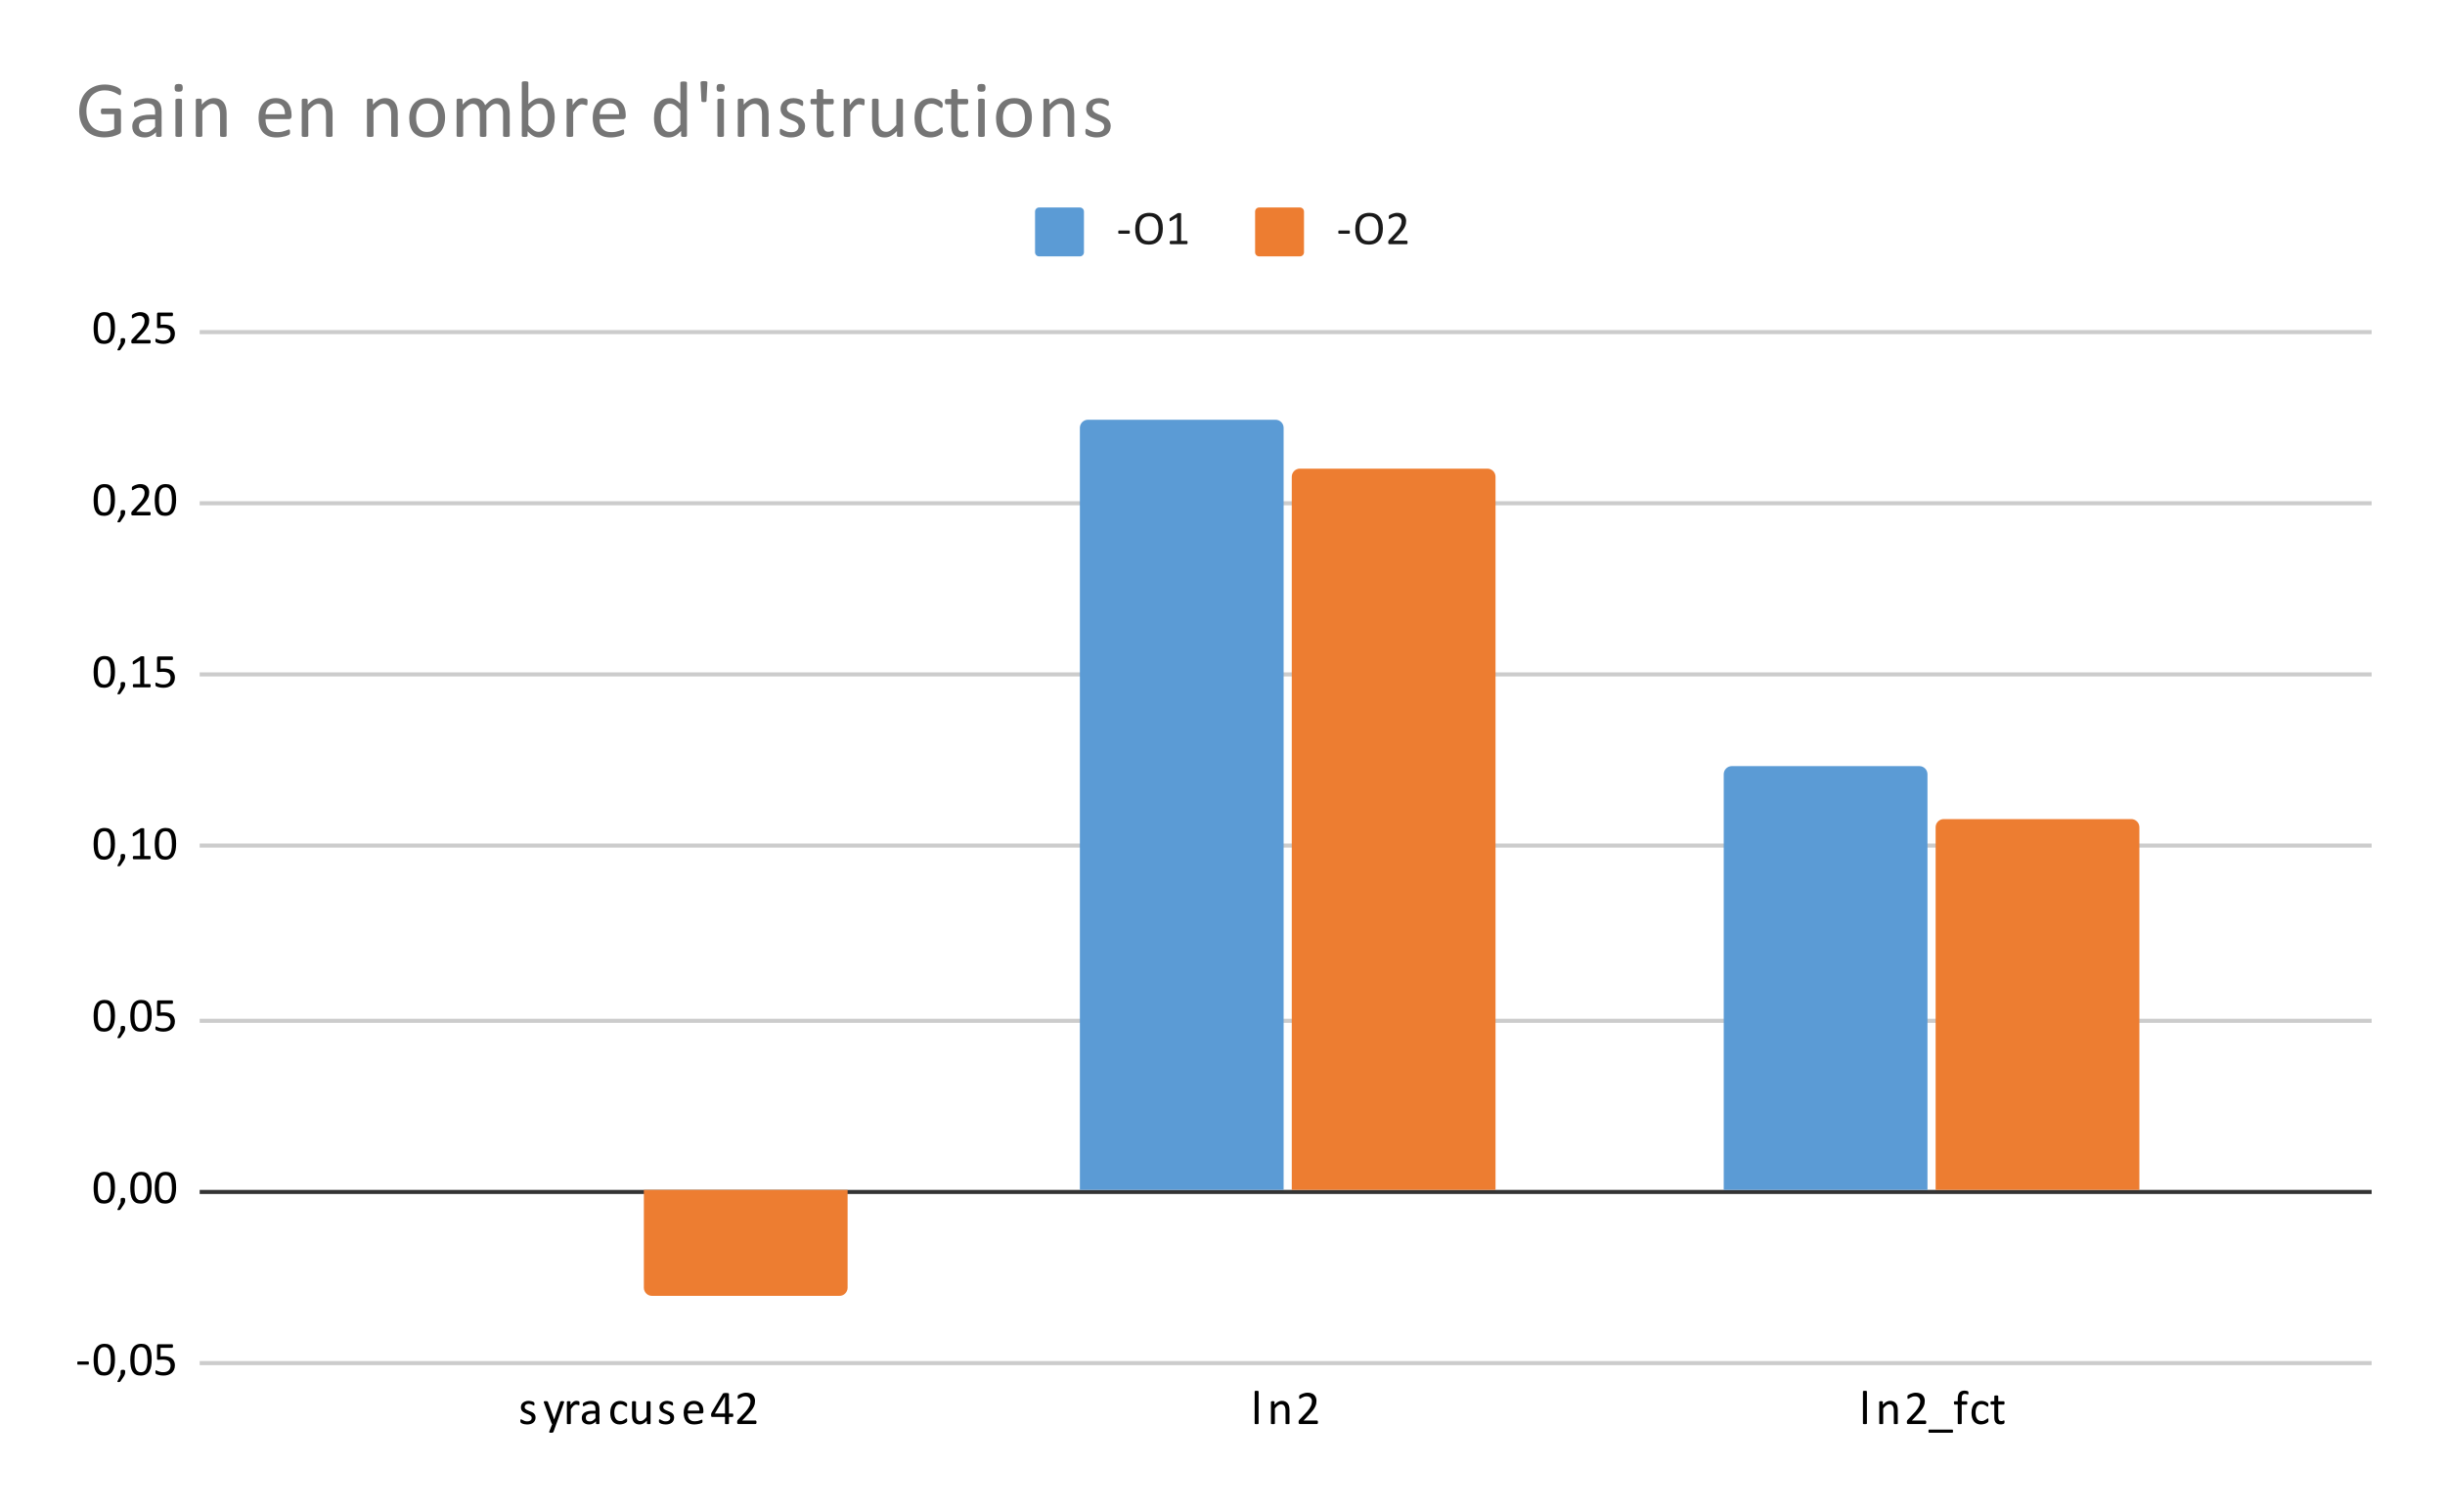 <svg version="1.1" viewBox="0.0 0.0 600.0 371.0" fill="none" stroke="none" stroke-linecap="square" stroke-miterlimit="10" width="600" height="371" xmlns:xlink="http://www.w3.org/1999/xlink" xmlns="http://www.w3.org/2000/svg"><path fill="#ffffff" d="M0 0L600.0 0L600.0 371.0L0 371.0L0 0Z" fill-rule="nonzero"/><path stroke="#cccccc" stroke-width="1.0" stroke-linecap="butt" d="M49.5 334.5L581.5 334.5" fill-rule="nonzero"/><path stroke="#333333" stroke-width="1.0" stroke-linecap="butt" d="M49.5 292.5L581.5 292.5" fill-rule="nonzero"/><path stroke="#cccccc" stroke-width="1.0" stroke-linecap="butt" d="M49.5 250.5L581.5 250.5" fill-rule="nonzero"/><path stroke="#cccccc" stroke-width="1.0" stroke-linecap="butt" d="M49.5 207.5L581.5 207.5" fill-rule="nonzero"/><path stroke="#cccccc" stroke-width="1.0" stroke-linecap="butt" d="M49.5 165.5L581.5 165.5" fill-rule="nonzero"/><path stroke="#cccccc" stroke-width="1.0" stroke-linecap="butt" d="M49.5 123.5L581.5 123.5" fill-rule="nonzero"/><path stroke="#cccccc" stroke-width="1.0" stroke-linecap="butt" d="M49.5 81.5L581.5 81.5" fill-rule="nonzero"/><clipPath id="id_0"><path d="M49.55 81.283L581.45 81.283L581.45 334.45L49.55 334.45L49.55 81.283Z" clip-rule="nonzero"/></clipPath><path stroke="#000000" stroke-width="2.0" stroke-linecap="butt" stroke-opacity="0.0" clip-path="url(#id_0)" d="M156.0 292.0L106.0 292.0L106.0 292.0L156.0 292.0Z" fill-rule="nonzero"/><path fill="#5b9bd5" clip-path="url(#id_0)" d="M156.0 292.0L106.0 292.0L106.0 292.0L156.0 292.0Z" fill-rule="nonzero"/><path stroke="#000000" stroke-width="2.0" stroke-linecap="butt" stroke-opacity="0.0" clip-path="url(#id_0)" d="M315.0 292.0L265.0 292.0L265.0 105.0C265.0 103.895 265.895 103.0 267.0 103.0L313.0 103.0C314.105 103.0 315.0 103.895 315.0 105.0Z" fill-rule="nonzero"/><path fill="#5b9bd5" clip-path="url(#id_0)" d="M315.0 292.0L265.0 292.0L265.0 105.0C265.0 103.895 265.895 103.0 267.0 103.0L313.0 103.0C314.105 103.0 315.0 103.895 315.0 105.0Z" fill-rule="nonzero"/><path stroke="#000000" stroke-width="2.0" stroke-linecap="butt" stroke-opacity="0.0" clip-path="url(#id_0)" d="M473.0 292.0L423.0 292.0L423.0 190.0C423.0 188.895 423.895 188.0 425.0 188.0L471.0 188.0C472.105 188.0 473.0 188.895 473.0 190.0Z" fill-rule="nonzero"/><path fill="#5b9bd5" clip-path="url(#id_0)" d="M473.0 292.0L423.0 292.0L423.0 190.0C423.0 188.895 423.895 188.0 425.0 188.0L471.0 188.0C472.105 188.0 473.0 188.895 473.0 190.0Z" fill-rule="nonzero"/><path stroke="#000000" stroke-width="2.0" stroke-linecap="butt" stroke-opacity="0.0" clip-path="url(#id_0)" d="M208.0 292.0L158.0 292.0L158.0 316.0C158.0 317.105 158.895 318.0 160.0 318.0L206.0 318.0C207.105 318.0 208.0 317.105 208.0 316.0Z" fill-rule="nonzero"/><path fill="#ed7d31" clip-path="url(#id_0)" d="M208.0 292.0L158.0 292.0L158.0 316.0C158.0 317.105 158.895 318.0 160.0 318.0L206.0 318.0C207.105 318.0 208.0 317.105 208.0 316.0Z" fill-rule="nonzero"/><path stroke="#000000" stroke-width="2.0" stroke-linecap="butt" stroke-opacity="0.0" clip-path="url(#id_0)" d="M367.0 292.0L317.0 292.0L317.0 117.0C317.0 115.895 317.895 115.0 319.0 115.0L365.0 115.0C366.105 115.0 367.0 115.895 367.0 117.0Z" fill-rule="nonzero"/><path fill="#ed7d31" clip-path="url(#id_0)" d="M367.0 292.0L317.0 292.0L317.0 117.0C317.0 115.895 317.895 115.0 319.0 115.0L365.0 115.0C366.105 115.0 367.0 115.895 367.0 117.0Z" fill-rule="nonzero"/><path stroke="#000000" stroke-width="2.0" stroke-linecap="butt" stroke-opacity="0.0" clip-path="url(#id_0)" d="M525.0 292.0L475.0 292.0L475.0 203.0C475.0 201.895 475.895 201.0 477.0 201.0L523.0 201.0C524.105 201.0 525.0 201.895 525.0 203.0Z" fill-rule="nonzero"/><path fill="#ed7d31" clip-path="url(#id_0)" d="M525.0 292.0L475.0 292.0L475.0 203.0C475.0 201.895 475.895 201.0 477.0 201.0L523.0 201.0C524.105 201.0 525.0 201.895 525.0 203.0Z" fill-rule="nonzero"/><path fill="#000000" d="M21.816 334.497Q21.816 334.716 21.769 334.809Q21.722 334.887 21.613 334.887L19.159 334.887Q19.066 334.887 19.003 334.809Q18.956 334.716 18.956 334.497Q18.956 334.262 19.003 334.184Q19.066 334.091 19.159 334.091L21.613 334.091Q21.659 334.091 21.691 334.106Q21.738 334.122 21.753 334.184Q21.784 334.231 21.8 334.309Q21.816 334.372 21.816 334.497ZM28.222 333.637Q28.222 334.512 28.081 335.231Q27.941 335.95 27.613 336.481Q27.3 336.997 26.784 337.278Q26.269 337.559 25.519 337.559Q24.8 337.559 24.3 337.309Q23.816 337.044 23.519 336.559Q23.222 336.059 23.097 335.341Q22.972 334.606 22.972 333.669Q22.972 332.809 23.113 332.091Q23.253 331.356 23.566 330.841Q23.894 330.325 24.409 330.044Q24.925 329.762 25.675 329.762Q26.394 329.762 26.878 330.012Q27.363 330.262 27.659 330.762Q27.972 331.262 28.097 331.981Q28.222 332.7 28.222 333.637ZM27.191 333.716Q27.191 333.137 27.144 332.7Q27.097 332.247 27.019 331.903Q26.941 331.544 26.816 331.294Q26.691 331.044 26.519 330.887Q26.347 330.731 26.113 330.653Q25.894 330.575 25.613 330.575Q25.113 330.575 24.8 330.809Q24.488 331.044 24.3 331.466Q24.128 331.872 24.066 332.419Q24.003 332.966 24.003 333.606Q24.003 334.45 24.081 335.044Q24.175 335.637 24.363 336.012Q24.566 336.387 24.863 336.559Q25.159 336.731 25.581 336.731Q25.909 336.731 26.144 336.637Q26.394 336.528 26.566 336.341Q26.753 336.137 26.863 335.856Q26.988 335.575 27.05 335.247Q27.128 334.919 27.159 334.528Q27.191 334.137 27.191 333.716ZM30.722 336.606Q30.722 336.794 30.706 336.95Q30.691 337.091 30.644 337.231Q30.613 337.372 30.534 337.497Q30.472 337.637 30.378 337.778L29.566 338.981Q29.534 339.028 29.503 339.059Q29.472 339.091 29.409 339.106Q29.347 339.137 29.269 339.137Q29.206 339.153 29.097 339.153Q29.003 339.153 28.925 339.137Q28.863 339.137 28.831 339.106Q28.8 339.091 28.8 339.059Q28.8 339.028 28.816 338.981L29.597 337.356L29.597 336.606Q29.597 336.45 29.628 336.356Q29.659 336.262 29.722 336.216Q29.8 336.169 29.909 336.153Q30.019 336.137 30.175 336.137Q30.316 336.137 30.409 336.153Q30.519 336.169 30.581 336.216Q30.659 336.262 30.691 336.356Q30.722 336.45 30.722 336.606ZM37.222 333.637Q37.222 334.512 37.081 335.231Q36.941 335.95 36.612 336.481Q36.3 336.997 35.784 337.278Q35.269 337.559 34.519 337.559Q33.8 337.559 33.3 337.309Q32.816 337.044 32.519 336.559Q32.222 336.059 32.097 335.341Q31.972 334.606 31.972 333.669Q31.972 332.809 32.112 332.091Q32.253 331.356 32.566 330.841Q32.894 330.325 33.409 330.044Q33.925 329.762 34.675 329.762Q35.394 329.762 35.878 330.012Q36.362 330.262 36.659 330.762Q36.972 331.262 37.097 331.981Q37.222 332.7 37.222 333.637ZM36.191 333.716Q36.191 333.137 36.144 332.7Q36.097 332.247 36.019 331.903Q35.941 331.544 35.816 331.294Q35.691 331.044 35.519 330.887Q35.347 330.731 35.112 330.653Q34.894 330.575 34.612 330.575Q34.112 330.575 33.8 330.809Q33.487 331.044 33.3 331.466Q33.128 331.872 33.066 332.419Q33.003 332.966 33.003 333.606Q33.003 334.45 33.081 335.044Q33.175 335.637 33.362 336.012Q33.566 336.387 33.862 336.559Q34.159 336.731 34.581 336.731Q34.909 336.731 35.144 336.637Q35.394 336.528 35.566 336.341Q35.753 336.137 35.862 335.856Q35.987 335.575 36.05 335.247Q36.128 334.919 36.159 334.528Q36.191 334.137 36.191 333.716ZM42.925 335.012Q42.925 335.622 42.722 336.106Q42.519 336.575 42.144 336.903Q41.769 337.216 41.253 337.387Q40.737 337.559 40.097 337.559Q39.753 337.559 39.425 337.512Q39.112 337.466 38.862 337.387Q38.628 337.309 38.456 337.247Q38.3 337.169 38.253 337.137Q38.222 337.091 38.206 337.059Q38.191 337.028 38.175 336.981Q38.159 336.919 38.144 336.841Q38.144 336.762 38.144 336.669Q38.144 336.559 38.144 336.481Q38.159 336.403 38.175 336.356Q38.206 336.309 38.237 336.294Q38.269 336.262 38.316 336.262Q38.378 336.262 38.487 336.341Q38.612 336.403 38.816 336.497Q39.034 336.575 39.331 336.653Q39.644 336.731 40.066 336.731Q40.456 336.731 40.784 336.637Q41.112 336.544 41.347 336.341Q41.597 336.137 41.722 335.841Q41.862 335.544 41.862 335.106Q41.862 334.747 41.737 334.466Q41.628 334.184 41.394 333.997Q41.159 333.809 40.8 333.731Q40.441 333.637 39.925 333.637Q39.566 333.637 39.3 333.669Q39.05 333.7 38.831 333.7Q38.675 333.7 38.597 333.637Q38.534 333.559 38.534 333.341L38.534 330.247Q38.534 330.059 38.612 329.966Q38.706 329.872 38.878 329.872L42.237 329.872Q42.284 329.872 42.331 329.903Q42.378 329.919 42.394 329.981Q42.425 330.028 42.441 330.106Q42.456 330.184 42.456 330.294Q42.456 330.512 42.394 330.637Q42.347 330.747 42.237 330.747L39.409 330.747L39.409 332.872Q39.612 332.841 39.816 332.841Q40.034 332.825 40.316 332.825Q40.972 332.825 41.456 332.981Q41.941 333.137 42.269 333.434Q42.597 333.716 42.753 334.122Q42.925 334.512 42.925 335.012Z" fill-rule="nonzero"/><path fill="#000000" d="M28.222 291.443Q28.222 292.318 28.081 293.037Q27.941 293.756 27.613 294.287Q27.3 294.802 26.784 295.084Q26.269 295.365 25.519 295.365Q24.8 295.365 24.3 295.115Q23.816 294.849 23.519 294.365Q23.222 293.865 23.097 293.146Q22.972 292.412 22.972 291.474Q22.972 290.615 23.113 289.896Q23.253 289.162 23.566 288.646Q23.894 288.131 24.409 287.849Q24.925 287.568 25.675 287.568Q26.394 287.568 26.878 287.818Q27.363 288.068 27.659 288.568Q27.972 289.068 28.097 289.787Q28.222 290.506 28.222 291.443ZM27.191 291.521Q27.191 290.943 27.144 290.506Q27.097 290.052 27.019 289.709Q26.941 289.349 26.816 289.099Q26.691 288.849 26.519 288.693Q26.347 288.537 26.113 288.459Q25.894 288.381 25.613 288.381Q25.113 288.381 24.8 288.615Q24.488 288.849 24.3 289.271Q24.128 289.677 24.066 290.224Q24.003 290.771 24.003 291.412Q24.003 292.256 24.081 292.849Q24.175 293.443 24.363 293.818Q24.566 294.193 24.863 294.365Q25.159 294.537 25.581 294.537Q25.909 294.537 26.144 294.443Q26.394 294.334 26.566 294.146Q26.753 293.943 26.863 293.662Q26.988 293.381 27.05 293.052Q27.128 292.724 27.159 292.334Q27.191 291.943 27.191 291.521ZM30.722 294.412Q30.722 294.599 30.706 294.756Q30.691 294.896 30.644 295.037Q30.613 295.177 30.534 295.302Q30.472 295.443 30.378 295.584L29.566 296.787Q29.534 296.834 29.503 296.865Q29.472 296.896 29.409 296.912Q29.347 296.943 29.269 296.943Q29.206 296.959 29.097 296.959Q29.003 296.959 28.925 296.943Q28.863 296.943 28.831 296.912Q28.8 296.896 28.8 296.865Q28.8 296.834 28.816 296.787L29.597 295.162L29.597 294.412Q29.597 294.256 29.628 294.162Q29.659 294.068 29.722 294.021Q29.8 293.974 29.909 293.959Q30.019 293.943 30.175 293.943Q30.316 293.943 30.409 293.959Q30.519 293.974 30.581 294.021Q30.659 294.068 30.691 294.162Q30.722 294.256 30.722 294.412ZM37.222 291.443Q37.222 292.318 37.081 293.037Q36.941 293.756 36.612 294.287Q36.3 294.802 35.784 295.084Q35.269 295.365 34.519 295.365Q33.8 295.365 33.3 295.115Q32.816 294.849 32.519 294.365Q32.222 293.865 32.097 293.146Q31.972 292.412 31.972 291.474Q31.972 290.615 32.112 289.896Q32.253 289.162 32.566 288.646Q32.894 288.131 33.409 287.849Q33.925 287.568 34.675 287.568Q35.394 287.568 35.878 287.818Q36.362 288.068 36.659 288.568Q36.972 289.068 37.097 289.787Q37.222 290.506 37.222 291.443ZM36.191 291.521Q36.191 290.943 36.144 290.506Q36.097 290.052 36.019 289.709Q35.941 289.349 35.816 289.099Q35.691 288.849 35.519 288.693Q35.347 288.537 35.112 288.459Q34.894 288.381 34.612 288.381Q34.112 288.381 33.8 288.615Q33.487 288.849 33.3 289.271Q33.128 289.677 33.066 290.224Q33.003 290.771 33.003 291.412Q33.003 292.256 33.081 292.849Q33.175 293.443 33.362 293.818Q33.566 294.193 33.862 294.365Q34.159 294.537 34.581 294.537Q34.909 294.537 35.144 294.443Q35.394 294.334 35.566 294.146Q35.753 293.943 35.862 293.662Q35.987 293.381 36.05 293.052Q36.128 292.724 36.159 292.334Q36.191 291.943 36.191 291.521ZM43.222 291.443Q43.222 292.318 43.081 293.037Q42.941 293.756 42.612 294.287Q42.3 294.802 41.784 295.084Q41.269 295.365 40.519 295.365Q39.8 295.365 39.3 295.115Q38.816 294.849 38.519 294.365Q38.222 293.865 38.097 293.146Q37.972 292.412 37.972 291.474Q37.972 290.615 38.112 289.896Q38.253 289.162 38.566 288.646Q38.894 288.131 39.409 287.849Q39.925 287.568 40.675 287.568Q41.394 287.568 41.878 287.818Q42.362 288.068 42.659 288.568Q42.972 289.068 43.097 289.787Q43.222 290.506 43.222 291.443ZM42.191 291.521Q42.191 290.943 42.144 290.506Q42.097 290.052 42.019 289.709Q41.941 289.349 41.816 289.099Q41.691 288.849 41.519 288.693Q41.347 288.537 41.112 288.459Q40.894 288.381 40.612 288.381Q40.112 288.381 39.8 288.615Q39.487 288.849 39.3 289.271Q39.128 289.677 39.066 290.224Q39.003 290.771 39.003 291.412Q39.003 292.256 39.081 292.849Q39.175 293.443 39.362 293.818Q39.566 294.193 39.862 294.365Q40.159 294.537 40.581 294.537Q40.909 294.537 41.144 294.443Q41.394 294.334 41.566 294.146Q41.753 293.943 41.862 293.662Q41.987 293.381 42.05 293.052Q42.128 292.724 42.159 292.334Q42.191 291.943 42.191 291.521Z" fill-rule="nonzero"/><path fill="#000000" d="M28.222 249.249Q28.222 250.124 28.081 250.842Q27.941 251.561 27.613 252.092Q27.3 252.608 26.784 252.889Q26.269 253.17 25.519 253.17Q24.8 253.17 24.3 252.92Q23.816 252.655 23.519 252.17Q23.222 251.67 23.097 250.952Q22.972 250.217 22.972 249.28Q22.972 248.42 23.113 247.702Q23.253 246.967 23.566 246.452Q23.894 245.936 24.409 245.655Q24.925 245.374 25.675 245.374Q26.394 245.374 26.878 245.624Q27.363 245.874 27.659 246.374Q27.972 246.874 28.097 247.592Q28.222 248.311 28.222 249.249ZM27.191 249.327Q27.191 248.749 27.144 248.311Q27.097 247.858 27.019 247.514Q26.941 247.155 26.816 246.905Q26.691 246.655 26.519 246.499Q26.347 246.342 26.113 246.264Q25.894 246.186 25.613 246.186Q25.113 246.186 24.8 246.42Q24.488 246.655 24.3 247.077Q24.128 247.483 24.066 248.03Q24.003 248.577 24.003 249.217Q24.003 250.061 24.081 250.655Q24.175 251.249 24.363 251.624Q24.566 251.999 24.863 252.17Q25.159 252.342 25.581 252.342Q25.909 252.342 26.144 252.249Q26.394 252.139 26.566 251.952Q26.753 251.749 26.863 251.467Q26.988 251.186 27.05 250.858Q27.128 250.53 27.159 250.139Q27.191 249.749 27.191 249.327ZM30.722 252.217Q30.722 252.405 30.706 252.561Q30.691 252.702 30.644 252.842Q30.613 252.983 30.534 253.108Q30.472 253.249 30.378 253.389L29.566 254.592Q29.534 254.639 29.503 254.67Q29.472 254.702 29.409 254.717Q29.347 254.749 29.269 254.749Q29.206 254.764 29.097 254.764Q29.003 254.764 28.925 254.749Q28.863 254.749 28.831 254.717Q28.8 254.702 28.8 254.67Q28.8 254.639 28.816 254.592L29.597 252.967L29.597 252.217Q29.597 252.061 29.628 251.967Q29.659 251.874 29.722 251.827Q29.8 251.78 29.909 251.764Q30.019 251.749 30.175 251.749Q30.316 251.749 30.409 251.764Q30.519 251.78 30.581 251.827Q30.659 251.874 30.691 251.967Q30.722 252.061 30.722 252.217ZM37.222 249.249Q37.222 250.124 37.081 250.842Q36.941 251.561 36.612 252.092Q36.3 252.608 35.784 252.889Q35.269 253.17 34.519 253.17Q33.8 253.17 33.3 252.92Q32.816 252.655 32.519 252.17Q32.222 251.67 32.097 250.952Q31.972 250.217 31.972 249.28Q31.972 248.42 32.112 247.702Q32.253 246.967 32.566 246.452Q32.894 245.936 33.409 245.655Q33.925 245.374 34.675 245.374Q35.394 245.374 35.878 245.624Q36.362 245.874 36.659 246.374Q36.972 246.874 37.097 247.592Q37.222 248.311 37.222 249.249ZM36.191 249.327Q36.191 248.749 36.144 248.311Q36.097 247.858 36.019 247.514Q35.941 247.155 35.816 246.905Q35.691 246.655 35.519 246.499Q35.347 246.342 35.112 246.264Q34.894 246.186 34.612 246.186Q34.112 246.186 33.8 246.42Q33.487 246.655 33.3 247.077Q33.128 247.483 33.066 248.03Q33.003 248.577 33.003 249.217Q33.003 250.061 33.081 250.655Q33.175 251.249 33.362 251.624Q33.566 251.999 33.862 252.17Q34.159 252.342 34.581 252.342Q34.909 252.342 35.144 252.249Q35.394 252.139 35.566 251.952Q35.753 251.749 35.862 251.467Q35.987 251.186 36.05 250.858Q36.128 250.53 36.159 250.139Q36.191 249.749 36.191 249.327ZM42.925 250.624Q42.925 251.233 42.722 251.717Q42.519 252.186 42.144 252.514Q41.769 252.827 41.253 252.999Q40.737 253.17 40.097 253.17Q39.753 253.17 39.425 253.124Q39.112 253.077 38.862 252.999Q38.628 252.92 38.456 252.858Q38.3 252.78 38.253 252.749Q38.222 252.702 38.206 252.67Q38.191 252.639 38.175 252.592Q38.159 252.53 38.144 252.452Q38.144 252.374 38.144 252.28Q38.144 252.17 38.144 252.092Q38.159 252.014 38.175 251.967Q38.206 251.92 38.237 251.905Q38.269 251.874 38.316 251.874Q38.378 251.874 38.487 251.952Q38.612 252.014 38.816 252.108Q39.034 252.186 39.331 252.264Q39.644 252.342 40.066 252.342Q40.456 252.342 40.784 252.249Q41.112 252.155 41.347 251.952Q41.597 251.749 41.722 251.452Q41.862 251.155 41.862 250.717Q41.862 250.358 41.737 250.077Q41.628 249.795 41.394 249.608Q41.159 249.42 40.8 249.342Q40.441 249.249 39.925 249.249Q39.566 249.249 39.3 249.28Q39.05 249.311 38.831 249.311Q38.675 249.311 38.597 249.249Q38.534 249.17 38.534 248.952L38.534 245.858Q38.534 245.67 38.612 245.577Q38.706 245.483 38.878 245.483L42.237 245.483Q42.284 245.483 42.331 245.514Q42.378 245.53 42.394 245.592Q42.425 245.639 42.441 245.717Q42.456 245.795 42.456 245.905Q42.456 246.124 42.394 246.249Q42.347 246.358 42.237 246.358L39.409 246.358L39.409 248.483Q39.612 248.452 39.816 248.452Q40.034 248.436 40.316 248.436Q40.972 248.436 41.456 248.592Q41.941 248.749 42.269 249.045Q42.597 249.327 42.753 249.733Q42.925 250.124 42.925 250.624Z" fill-rule="nonzero"/><path fill="#000000" d="M28.222 207.054Q28.222 207.929 28.081 208.648Q27.941 209.367 27.613 209.898Q27.3 210.414 26.784 210.695Q26.269 210.976 25.519 210.976Q24.8 210.976 24.3 210.726Q23.816 210.46 23.519 209.976Q23.222 209.476 23.097 208.757Q22.972 208.023 22.972 207.085Q22.972 206.226 23.113 205.507Q23.253 204.773 23.566 204.257Q23.894 203.742 24.409 203.46Q24.925 203.179 25.675 203.179Q26.394 203.179 26.878 203.429Q27.363 203.679 27.659 204.179Q27.972 204.679 28.097 205.398Q28.222 206.117 28.222 207.054ZM27.191 207.132Q27.191 206.554 27.144 206.117Q27.097 205.664 27.019 205.32Q26.941 204.96 26.816 204.71Q26.691 204.46 26.519 204.304Q26.347 204.148 26.113 204.07Q25.894 203.992 25.613 203.992Q25.113 203.992 24.8 204.226Q24.488 204.46 24.3 204.882Q24.128 205.289 24.066 205.835Q24.003 206.382 24.003 207.023Q24.003 207.867 24.081 208.46Q24.175 209.054 24.363 209.429Q24.566 209.804 24.863 209.976Q25.159 210.148 25.581 210.148Q25.909 210.148 26.144 210.054Q26.394 209.945 26.566 209.757Q26.753 209.554 26.863 209.273Q26.988 208.992 27.05 208.664Q27.128 208.335 27.159 207.945Q27.191 207.554 27.191 207.132ZM30.722 210.023Q30.722 210.21 30.706 210.367Q30.691 210.507 30.644 210.648Q30.613 210.789 30.534 210.914Q30.472 211.054 30.378 211.195L29.566 212.398Q29.534 212.445 29.503 212.476Q29.472 212.507 29.409 212.523Q29.347 212.554 29.269 212.554Q29.206 212.57 29.097 212.57Q29.003 212.57 28.925 212.554Q28.863 212.554 28.831 212.523Q28.8 212.507 28.8 212.476Q28.8 212.445 28.816 212.398L29.597 210.773L29.597 210.023Q29.597 209.867 29.628 209.773Q29.659 209.679 29.722 209.632Q29.8 209.585 29.909 209.57Q30.019 209.554 30.175 209.554Q30.316 209.554 30.409 209.57Q30.519 209.585 30.581 209.632Q30.659 209.679 30.691 209.773Q30.722 209.867 30.722 210.023ZM36.987 210.46Q36.987 210.585 36.956 210.664Q36.941 210.726 36.909 210.773Q36.894 210.82 36.847 210.851Q36.816 210.867 36.769 210.867L32.816 210.867Q32.769 210.867 32.737 210.851Q32.706 210.82 32.659 210.773Q32.628 210.726 32.612 210.664Q32.597 210.585 32.597 210.46Q32.597 210.367 32.612 210.289Q32.628 210.21 32.659 210.164Q32.691 210.117 32.722 210.085Q32.769 210.054 32.816 210.054L34.394 210.054L34.394 204.289L32.925 205.164Q32.816 205.226 32.737 205.242Q32.675 205.242 32.628 205.21Q32.597 205.164 32.581 205.085Q32.566 204.992 32.566 204.867Q32.566 204.757 32.566 204.695Q32.581 204.617 32.597 204.57Q32.628 204.523 32.659 204.492Q32.691 204.46 32.737 204.414L34.487 203.304Q34.503 203.289 34.534 203.273Q34.581 203.257 34.628 203.257Q34.691 203.242 34.753 203.242Q34.831 203.226 34.925 203.226Q35.066 203.226 35.159 203.242Q35.253 203.257 35.3 203.273Q35.362 203.289 35.378 203.335Q35.394 203.367 35.394 203.398L35.394 210.054L36.769 210.054Q36.816 210.054 36.847 210.085Q36.894 210.117 36.925 210.164Q36.956 210.21 36.972 210.289Q36.987 210.367 36.987 210.46ZM43.222 207.054Q43.222 207.929 43.081 208.648Q42.941 209.367 42.612 209.898Q42.3 210.414 41.784 210.695Q41.269 210.976 40.519 210.976Q39.8 210.976 39.3 210.726Q38.816 210.46 38.519 209.976Q38.222 209.476 38.097 208.757Q37.972 208.023 37.972 207.085Q37.972 206.226 38.112 205.507Q38.253 204.773 38.566 204.257Q38.894 203.742 39.409 203.46Q39.925 203.179 40.675 203.179Q41.394 203.179 41.878 203.429Q42.362 203.679 42.659 204.179Q42.972 204.679 43.097 205.398Q43.222 206.117 43.222 207.054ZM42.191 207.132Q42.191 206.554 42.144 206.117Q42.097 205.664 42.019 205.32Q41.941 204.96 41.816 204.71Q41.691 204.46 41.519 204.304Q41.347 204.148 41.112 204.07Q40.894 203.992 40.612 203.992Q40.112 203.992 39.8 204.226Q39.487 204.46 39.3 204.882Q39.128 205.289 39.066 205.835Q39.003 206.382 39.003 207.023Q39.003 207.867 39.081 208.46Q39.175 209.054 39.362 209.429Q39.566 209.804 39.862 209.976Q40.159 210.148 40.581 210.148Q40.909 210.148 41.144 210.054Q41.394 209.945 41.566 209.757Q41.753 209.554 41.862 209.273Q41.987 208.992 42.05 208.664Q42.128 208.335 42.159 207.945Q42.191 207.554 42.191 207.132Z" fill-rule="nonzero"/><path fill="#000000" d="M28.222 164.86Q28.222 165.735 28.081 166.453Q27.941 167.172 27.613 167.703Q27.3 168.219 26.784 168.5Q26.269 168.782 25.519 168.782Q24.8 168.782 24.3 168.532Q23.816 168.266 23.519 167.782Q23.222 167.282 23.097 166.563Q22.972 165.828 22.972 164.891Q22.972 164.032 23.113 163.313Q23.253 162.578 23.566 162.063Q23.894 161.547 24.409 161.266Q24.925 160.985 25.675 160.985Q26.394 160.985 26.878 161.235Q27.363 161.485 27.659 161.985Q27.972 162.485 28.097 163.203Q28.222 163.922 28.222 164.86ZM27.191 164.938Q27.191 164.36 27.144 163.922Q27.097 163.469 27.019 163.125Q26.941 162.766 26.816 162.516Q26.691 162.266 26.519 162.11Q26.347 161.953 26.113 161.875Q25.894 161.797 25.613 161.797Q25.113 161.797 24.8 162.032Q24.488 162.266 24.3 162.688Q24.128 163.094 24.066 163.641Q24.003 164.188 24.003 164.828Q24.003 165.672 24.081 166.266Q24.175 166.86 24.363 167.235Q24.566 167.61 24.863 167.782Q25.159 167.953 25.581 167.953Q25.909 167.953 26.144 167.86Q26.394 167.75 26.566 167.563Q26.753 167.36 26.863 167.078Q26.988 166.797 27.05 166.469Q27.128 166.141 27.159 165.75Q27.191 165.36 27.191 164.938ZM30.722 167.828Q30.722 168.016 30.706 168.172Q30.691 168.313 30.644 168.453Q30.613 168.594 30.534 168.719Q30.472 168.86 30.378 169L29.566 170.203Q29.534 170.25 29.503 170.282Q29.472 170.313 29.409 170.328Q29.347 170.36 29.269 170.36Q29.206 170.375 29.097 170.375Q29.003 170.375 28.925 170.36Q28.863 170.36 28.831 170.328Q28.8 170.313 28.8 170.282Q28.8 170.25 28.816 170.203L29.597 168.578L29.597 167.828Q29.597 167.672 29.628 167.578Q29.659 167.485 29.722 167.438Q29.8 167.391 29.909 167.375Q30.019 167.36 30.175 167.36Q30.316 167.36 30.409 167.375Q30.519 167.391 30.581 167.438Q30.659 167.485 30.691 167.578Q30.722 167.672 30.722 167.828ZM36.987 168.266Q36.987 168.391 36.956 168.469Q36.941 168.532 36.909 168.578Q36.894 168.625 36.847 168.657Q36.816 168.672 36.769 168.672L32.816 168.672Q32.769 168.672 32.737 168.657Q32.706 168.625 32.659 168.578Q32.628 168.532 32.612 168.469Q32.597 168.391 32.597 168.266Q32.597 168.172 32.612 168.094Q32.628 168.016 32.659 167.969Q32.691 167.922 32.722 167.891Q32.769 167.86 32.816 167.86L34.394 167.86L34.394 162.094L32.925 162.969Q32.816 163.032 32.737 163.047Q32.675 163.047 32.628 163.016Q32.597 162.969 32.581 162.891Q32.566 162.797 32.566 162.672Q32.566 162.563 32.566 162.5Q32.581 162.422 32.597 162.375Q32.628 162.328 32.659 162.297Q32.691 162.266 32.737 162.219L34.487 161.11Q34.503 161.094 34.534 161.078Q34.581 161.063 34.628 161.063Q34.691 161.047 34.753 161.047Q34.831 161.032 34.925 161.032Q35.066 161.032 35.159 161.047Q35.253 161.063 35.3 161.078Q35.362 161.094 35.378 161.141Q35.394 161.172 35.394 161.203L35.394 167.86L36.769 167.86Q36.816 167.86 36.847 167.891Q36.894 167.922 36.925 167.969Q36.956 168.016 36.972 168.094Q36.987 168.172 36.987 168.266ZM42.925 166.235Q42.925 166.844 42.722 167.328Q42.519 167.797 42.144 168.125Q41.769 168.438 41.253 168.61Q40.737 168.782 40.097 168.782Q39.753 168.782 39.425 168.735Q39.112 168.688 38.862 168.61Q38.628 168.532 38.456 168.469Q38.3 168.391 38.253 168.36Q38.222 168.313 38.206 168.282Q38.191 168.25 38.175 168.203Q38.159 168.141 38.144 168.063Q38.144 167.985 38.144 167.891Q38.144 167.782 38.144 167.703Q38.159 167.625 38.175 167.578Q38.206 167.532 38.237 167.516Q38.269 167.485 38.316 167.485Q38.378 167.485 38.487 167.563Q38.612 167.625 38.816 167.719Q39.034 167.797 39.331 167.875Q39.644 167.953 40.066 167.953Q40.456 167.953 40.784 167.86Q41.112 167.766 41.347 167.563Q41.597 167.36 41.722 167.063Q41.862 166.766 41.862 166.328Q41.862 165.969 41.737 165.688Q41.628 165.407 41.394 165.219Q41.159 165.032 40.8 164.953Q40.441 164.86 39.925 164.86Q39.566 164.86 39.3 164.891Q39.05 164.922 38.831 164.922Q38.675 164.922 38.597 164.86Q38.534 164.782 38.534 164.563L38.534 161.469Q38.534 161.282 38.612 161.188Q38.706 161.094 38.878 161.094L42.237 161.094Q42.284 161.094 42.331 161.125Q42.378 161.141 42.394 161.203Q42.425 161.25 42.441 161.328Q42.456 161.407 42.456 161.516Q42.456 161.735 42.394 161.86Q42.347 161.969 42.237 161.969L39.409 161.969L39.409 164.094Q39.612 164.063 39.816 164.063Q40.034 164.047 40.316 164.047Q40.972 164.047 41.456 164.203Q41.941 164.36 42.269 164.657Q42.597 164.938 42.753 165.344Q42.925 165.735 42.925 166.235Z" fill-rule="nonzero"/><path fill="#000000" d="M28.222 122.665Q28.222 123.54 28.081 124.259Q27.941 124.978 27.613 125.509Q27.3 126.025 26.784 126.306Q26.269 126.587 25.519 126.587Q24.8 126.587 24.3 126.337Q23.816 126.072 23.519 125.587Q23.222 125.087 23.097 124.368Q22.972 123.634 22.972 122.697Q22.972 121.837 23.113 121.118Q23.253 120.384 23.566 119.868Q23.894 119.353 24.409 119.072Q24.925 118.79 25.675 118.79Q26.394 118.79 26.878 119.04Q27.363 119.29 27.659 119.79Q27.972 120.29 28.097 121.009Q28.222 121.728 28.222 122.665ZM27.191 122.743Q27.191 122.165 27.144 121.728Q27.097 121.275 27.019 120.931Q26.941 120.572 26.816 120.322Q26.691 120.072 26.519 119.915Q26.347 119.759 26.113 119.681Q25.894 119.603 25.613 119.603Q25.113 119.603 24.8 119.837Q24.488 120.072 24.3 120.493Q24.128 120.9 24.066 121.447Q24.003 121.993 24.003 122.634Q24.003 123.478 24.081 124.072Q24.175 124.665 24.363 125.04Q24.566 125.415 24.863 125.587Q25.159 125.759 25.581 125.759Q25.909 125.759 26.144 125.665Q26.394 125.556 26.566 125.368Q26.753 125.165 26.863 124.884Q26.988 124.603 27.05 124.275Q27.128 123.947 27.159 123.556Q27.191 123.165 27.191 122.743ZM30.722 125.634Q30.722 125.822 30.706 125.978Q30.691 126.118 30.644 126.259Q30.613 126.4 30.534 126.525Q30.472 126.665 30.378 126.806L29.566 128.009Q29.534 128.056 29.503 128.087Q29.472 128.118 29.409 128.134Q29.347 128.165 29.269 128.165Q29.206 128.181 29.097 128.181Q29.003 128.181 28.925 128.165Q28.863 128.165 28.831 128.134Q28.8 128.118 28.8 128.087Q28.8 128.056 28.816 128.009L29.597 126.384L29.597 125.634Q29.597 125.478 29.628 125.384Q29.659 125.29 29.722 125.243Q29.8 125.197 29.909 125.181Q30.019 125.165 30.175 125.165Q30.316 125.165 30.409 125.181Q30.519 125.197 30.581 125.243Q30.659 125.29 30.691 125.384Q30.722 125.478 30.722 125.634ZM36.972 126.04Q36.972 126.15 36.956 126.228Q36.941 126.306 36.909 126.368Q36.878 126.431 36.831 126.462Q36.8 126.478 36.737 126.478L32.55 126.478Q32.472 126.478 32.409 126.462Q32.347 126.431 32.3 126.384Q32.253 126.337 32.237 126.259Q32.222 126.165 32.222 126.04Q32.222 125.915 32.222 125.837Q32.237 125.743 32.269 125.681Q32.3 125.603 32.331 125.54Q32.378 125.478 32.456 125.4L33.925 123.837Q34.441 123.306 34.737 122.884Q35.05 122.447 35.206 122.103Q35.378 121.743 35.425 121.462Q35.487 121.165 35.487 120.915Q35.487 120.665 35.409 120.447Q35.331 120.212 35.175 120.04Q35.019 119.868 34.784 119.775Q34.55 119.681 34.237 119.681Q33.878 119.681 33.597 119.775Q33.316 119.868 33.097 119.993Q32.894 120.103 32.737 120.212Q32.597 120.306 32.534 120.306Q32.487 120.306 32.456 120.29Q32.425 120.259 32.394 120.212Q32.378 120.15 32.362 120.072Q32.362 119.978 32.362 119.853Q32.362 119.775 32.362 119.712Q32.378 119.634 32.378 119.587Q32.394 119.54 32.409 119.509Q32.441 119.462 32.503 119.4Q32.581 119.337 32.753 119.243Q32.941 119.134 33.191 119.04Q33.456 118.931 33.769 118.868Q34.081 118.79 34.425 118.79Q34.972 118.79 35.378 118.947Q35.8 119.087 36.066 119.368Q36.347 119.634 36.472 119.993Q36.612 120.353 36.612 120.759Q36.612 121.118 36.55 121.478Q36.487 121.837 36.284 122.259Q36.081 122.681 35.675 123.197Q35.284 123.697 34.644 124.368L33.441 125.618L36.737 125.618Q36.784 125.618 36.831 125.65Q36.878 125.681 36.909 125.728Q36.941 125.775 36.956 125.853Q36.972 125.931 36.972 126.04ZM43.222 122.665Q43.222 123.54 43.081 124.259Q42.941 124.978 42.612 125.509Q42.3 126.025 41.784 126.306Q41.269 126.587 40.519 126.587Q39.8 126.587 39.3 126.337Q38.816 126.072 38.519 125.587Q38.222 125.087 38.097 124.368Q37.972 123.634 37.972 122.697Q37.972 121.837 38.112 121.118Q38.253 120.384 38.566 119.868Q38.894 119.353 39.409 119.072Q39.925 118.79 40.675 118.79Q41.394 118.79 41.878 119.04Q42.362 119.29 42.659 119.79Q42.972 120.29 43.097 121.009Q43.222 121.728 43.222 122.665ZM42.191 122.743Q42.191 122.165 42.144 121.728Q42.097 121.275 42.019 120.931Q41.941 120.572 41.816 120.322Q41.691 120.072 41.519 119.915Q41.347 119.759 41.112 119.681Q40.894 119.603 40.612 119.603Q40.112 119.603 39.8 119.837Q39.487 120.072 39.3 120.493Q39.128 120.9 39.066 121.447Q39.003 121.993 39.003 122.634Q39.003 123.478 39.081 124.072Q39.175 124.665 39.362 125.04Q39.566 125.415 39.862 125.587Q40.159 125.759 40.581 125.759Q40.909 125.759 41.144 125.665Q41.394 125.556 41.566 125.368Q41.753 125.165 41.862 124.884Q41.987 124.603 42.05 124.275Q42.128 123.947 42.159 123.556Q42.191 123.165 42.191 122.743Z" fill-rule="nonzero"/><path fill="#000000" d="M28.222 80.471Q28.222 81.346 28.081 82.065Q27.941 82.783 27.613 83.315Q27.3 83.83 26.784 84.111Q26.269 84.393 25.519 84.393Q24.8 84.393 24.3 84.143Q23.816 83.877 23.519 83.393Q23.222 82.893 23.097 82.174Q22.972 81.44 22.972 80.502Q22.972 79.643 23.113 78.924Q23.253 78.19 23.566 77.674Q23.894 77.158 24.409 76.877Q24.925 76.596 25.675 76.596Q26.394 76.596 26.878 76.846Q27.363 77.096 27.659 77.596Q27.972 78.096 28.097 78.815Q28.222 79.533 28.222 80.471ZM27.191 80.549Q27.191 79.971 27.144 79.533Q27.097 79.08 27.019 78.736Q26.941 78.377 26.816 78.127Q26.691 77.877 26.519 77.721Q26.347 77.565 26.113 77.486Q25.894 77.408 25.613 77.408Q25.113 77.408 24.8 77.643Q24.488 77.877 24.3 78.299Q24.128 78.705 24.066 79.252Q24.003 79.799 24.003 80.44Q24.003 81.283 24.081 81.877Q24.175 82.471 24.363 82.846Q24.566 83.221 24.863 83.393Q25.159 83.565 25.581 83.565Q25.909 83.565 26.144 83.471Q26.394 83.361 26.566 83.174Q26.753 82.971 26.863 82.69Q26.988 82.408 27.05 82.08Q27.128 81.752 27.159 81.361Q27.191 80.971 27.191 80.549ZM30.722 83.44Q30.722 83.627 30.706 83.783Q30.691 83.924 30.644 84.065Q30.613 84.205 30.534 84.33Q30.472 84.471 30.378 84.611L29.566 85.815Q29.534 85.861 29.503 85.893Q29.472 85.924 29.409 85.94Q29.347 85.971 29.269 85.971Q29.206 85.986 29.097 85.986Q29.003 85.986 28.925 85.971Q28.863 85.971 28.831 85.94Q28.8 85.924 28.8 85.893Q28.8 85.861 28.816 85.815L29.597 84.19L29.597 83.44Q29.597 83.283 29.628 83.19Q29.659 83.096 29.722 83.049Q29.8 83.002 29.909 82.986Q30.019 82.971 30.175 82.971Q30.316 82.971 30.409 82.986Q30.519 83.002 30.581 83.049Q30.659 83.096 30.691 83.19Q30.722 83.283 30.722 83.44ZM36.972 83.846Q36.972 83.955 36.956 84.033Q36.941 84.111 36.909 84.174Q36.878 84.236 36.831 84.268Q36.8 84.283 36.737 84.283L32.55 84.283Q32.472 84.283 32.409 84.268Q32.347 84.236 32.3 84.19Q32.253 84.143 32.237 84.065Q32.222 83.971 32.222 83.846Q32.222 83.721 32.222 83.643Q32.237 83.549 32.269 83.486Q32.3 83.408 32.331 83.346Q32.378 83.283 32.456 83.205L33.925 81.643Q34.441 81.111 34.737 80.69Q35.05 80.252 35.206 79.908Q35.378 79.549 35.425 79.268Q35.487 78.971 35.487 78.721Q35.487 78.471 35.409 78.252Q35.331 78.018 35.175 77.846Q35.019 77.674 34.784 77.58Q34.55 77.486 34.237 77.486Q33.878 77.486 33.597 77.58Q33.316 77.674 33.097 77.799Q32.894 77.908 32.737 78.018Q32.597 78.111 32.534 78.111Q32.487 78.111 32.456 78.096Q32.425 78.065 32.394 78.018Q32.378 77.955 32.362 77.877Q32.362 77.783 32.362 77.658Q32.362 77.58 32.362 77.518Q32.378 77.44 32.378 77.393Q32.394 77.346 32.409 77.315Q32.441 77.268 32.503 77.205Q32.581 77.143 32.753 77.049Q32.941 76.94 33.191 76.846Q33.456 76.736 33.769 76.674Q34.081 76.596 34.425 76.596Q34.972 76.596 35.378 76.752Q35.8 76.893 36.066 77.174Q36.347 77.44 36.472 77.799Q36.612 78.158 36.612 78.565Q36.612 78.924 36.55 79.283Q36.487 79.643 36.284 80.065Q36.081 80.486 35.675 81.002Q35.284 81.502 34.644 82.174L33.441 83.424L36.737 83.424Q36.784 83.424 36.831 83.455Q36.878 83.486 36.909 83.533Q36.941 83.58 36.956 83.658Q36.972 83.736 36.972 83.846ZM42.925 81.846Q42.925 82.455 42.722 82.94Q42.519 83.408 42.144 83.736Q41.769 84.049 41.253 84.221Q40.737 84.393 40.097 84.393Q39.753 84.393 39.425 84.346Q39.112 84.299 38.862 84.221Q38.628 84.143 38.456 84.08Q38.3 84.002 38.253 83.971Q38.222 83.924 38.206 83.893Q38.191 83.861 38.175 83.815Q38.159 83.752 38.144 83.674Q38.144 83.596 38.144 83.502Q38.144 83.393 38.144 83.315Q38.159 83.236 38.175 83.19Q38.206 83.143 38.237 83.127Q38.269 83.096 38.316 83.096Q38.378 83.096 38.487 83.174Q38.612 83.236 38.816 83.33Q39.034 83.408 39.331 83.486Q39.644 83.565 40.066 83.565Q40.456 83.565 40.784 83.471Q41.112 83.377 41.347 83.174Q41.597 82.971 41.722 82.674Q41.862 82.377 41.862 81.94Q41.862 81.58 41.737 81.299Q41.628 81.018 41.394 80.83Q41.159 80.643 40.8 80.565Q40.441 80.471 39.925 80.471Q39.566 80.471 39.3 80.502Q39.05 80.533 38.831 80.533Q38.675 80.533 38.597 80.471Q38.534 80.393 38.534 80.174L38.534 77.08Q38.534 76.893 38.612 76.799Q38.706 76.705 38.878 76.705L42.237 76.705Q42.284 76.705 42.331 76.736Q42.378 76.752 42.394 76.815Q42.425 76.861 42.441 76.94Q42.456 77.018 42.456 77.127Q42.456 77.346 42.394 77.471Q42.347 77.58 42.237 77.58L39.409 77.58L39.409 79.705Q39.612 79.674 39.816 79.674Q40.034 79.658 40.316 79.658Q40.972 79.658 41.456 79.815Q41.941 79.971 42.269 80.268Q42.597 80.549 42.753 80.955Q42.925 81.346 42.925 81.846Z" fill-rule="nonzero"/><path fill="#000000" d="M131.427 347.872Q131.427 348.278 131.271 348.591Q131.13 348.903 130.849 349.122Q130.583 349.341 130.193 349.45Q129.818 349.559 129.364 349.559Q129.083 349.559 128.818 349.512Q128.568 349.481 128.364 349.419Q128.161 349.341 128.021 349.262Q127.88 349.184 127.818 349.137Q127.755 349.075 127.724 348.966Q127.693 348.856 127.693 348.684Q127.693 348.575 127.708 348.497Q127.724 348.419 127.74 348.372Q127.755 348.325 127.786 348.309Q127.818 348.278 127.865 348.278Q127.927 348.278 128.052 348.356Q128.177 348.434 128.364 348.528Q128.552 348.622 128.802 348.716Q129.052 348.794 129.38 348.794Q129.63 348.794 129.818 348.747Q130.021 348.684 130.161 348.591Q130.318 348.481 130.396 348.325Q130.474 348.153 130.474 347.95Q130.474 347.716 130.364 347.575Q130.255 347.419 130.068 347.309Q129.88 347.184 129.646 347.091Q129.411 346.997 129.161 346.903Q128.911 346.794 128.661 346.669Q128.427 346.544 128.239 346.372Q128.052 346.184 127.943 345.934Q127.833 345.684 127.833 345.325Q127.833 345.012 127.943 344.731Q128.068 344.45 128.302 344.247Q128.552 344.028 128.911 343.903Q129.271 343.762 129.755 343.762Q129.958 343.762 130.161 343.809Q130.38 343.841 130.552 343.887Q130.724 343.934 130.833 343.997Q130.958 344.059 131.021 344.106Q131.083 344.153 131.099 344.2Q131.13 344.231 131.13 344.278Q131.146 344.309 131.146 344.387Q131.161 344.45 131.161 344.544Q131.161 344.637 131.146 344.716Q131.146 344.778 131.114 344.825Q131.099 344.872 131.068 344.903Q131.052 344.919 131.005 344.919Q130.958 344.919 130.849 344.856Q130.755 344.794 130.599 344.716Q130.443 344.637 130.224 344.575Q130.021 344.512 129.739 344.512Q129.489 344.512 129.302 344.575Q129.114 344.622 128.989 344.731Q128.88 344.825 128.818 344.966Q128.755 345.106 128.755 345.278Q128.755 345.512 128.864 345.669Q128.989 345.809 129.177 345.934Q129.364 346.044 129.599 346.137Q129.849 346.231 130.099 346.341Q130.349 346.434 130.583 346.559Q130.833 346.684 131.021 346.856Q131.208 347.028 131.318 347.278Q131.427 347.528 131.427 347.872ZM136.521 349.45L135.818 351.387Q135.786 351.481 135.646 351.528Q135.505 351.591 135.208 351.591Q135.052 351.591 134.958 351.575Q134.864 351.559 134.818 351.512Q134.771 351.481 134.755 351.419Q134.755 351.372 134.786 351.278L135.521 349.45Q135.458 349.419 135.411 349.372Q135.364 349.325 135.349 349.262L133.474 344.216Q133.427 344.106 133.427 344.044Q133.427 343.966 133.474 343.919Q133.521 343.872 133.614 343.856Q133.724 343.841 133.911 343.841Q134.083 343.841 134.177 343.856Q134.286 343.872 134.333 343.903Q134.396 343.919 134.411 343.966Q134.443 343.997 134.474 344.075L135.989 348.309L136.005 348.309L137.458 344.059Q137.489 343.934 137.536 343.903Q137.583 343.872 137.677 343.856Q137.786 343.841 137.974 343.841Q138.146 343.841 138.239 343.856Q138.349 343.872 138.396 343.919Q138.458 343.966 138.458 344.044Q138.458 344.106 138.411 344.2L136.521 349.45ZM142.208 344.372Q142.208 344.497 142.193 344.591Q142.193 344.684 142.177 344.731Q142.161 344.778 142.13 344.809Q142.099 344.825 142.052 344.825Q142.005 344.825 141.943 344.809Q141.88 344.778 141.786 344.762Q141.708 344.731 141.599 344.716Q141.489 344.684 141.364 344.684Q141.224 344.684 141.083 344.747Q140.943 344.794 140.786 344.934Q140.63 345.059 140.458 345.294Q140.286 345.512 140.083 345.841L140.083 349.309Q140.083 349.356 140.052 349.387Q140.036 349.419 139.989 349.45Q139.943 349.466 139.849 349.466Q139.755 349.481 139.599 349.481Q139.458 349.481 139.364 349.466Q139.271 349.466 139.208 349.45Q139.161 349.419 139.13 349.387Q139.114 349.356 139.114 349.309L139.114 344.028Q139.114 343.981 139.13 343.95Q139.161 343.919 139.208 343.903Q139.255 343.872 139.333 343.856Q139.427 343.841 139.568 343.841Q139.693 343.841 139.771 343.856Q139.864 343.872 139.911 343.903Q139.958 343.919 139.974 343.95Q139.989 343.981 139.989 344.028L139.989 344.794Q140.208 344.481 140.396 344.278Q140.599 344.075 140.755 343.966Q140.927 343.856 141.099 343.809Q141.271 343.762 141.443 343.762Q141.505 343.762 141.599 343.778Q141.708 343.778 141.802 343.809Q141.911 343.825 141.989 343.856Q142.083 343.887 142.114 343.919Q142.161 343.95 142.161 343.981Q142.177 343.997 142.177 344.044Q142.193 344.075 142.193 344.169Q142.208 344.247 142.208 344.372ZM147.099 349.309Q147.099 349.372 147.052 349.419Q147.005 349.45 146.911 349.466Q146.833 349.481 146.677 349.481Q146.521 349.481 146.427 349.466Q146.349 349.45 146.302 349.419Q146.255 349.372 146.255 349.309L146.255 348.778Q145.911 349.153 145.489 349.356Q145.068 349.559 144.599 349.559Q144.177 349.559 143.833 349.45Q143.505 349.341 143.255 349.137Q143.021 348.934 142.896 348.637Q142.771 348.341 142.771 347.95Q142.771 347.512 142.943 347.184Q143.13 346.856 143.458 346.637Q143.802 346.419 144.286 346.309Q144.786 346.2 145.411 346.2L146.13 346.2L146.13 345.794Q146.13 345.481 146.068 345.247Q146.005 345.012 145.864 344.872Q145.724 344.716 145.489 344.637Q145.255 344.544 144.927 344.544Q144.568 344.544 144.286 344.637Q144.005 344.716 143.786 344.825Q143.568 344.919 143.427 345.012Q143.286 345.091 143.208 345.091Q143.161 345.091 143.13 345.075Q143.099 345.044 143.068 344.997Q143.052 344.95 143.036 344.887Q143.021 344.809 143.021 344.716Q143.021 344.575 143.036 344.497Q143.068 344.403 143.146 344.325Q143.224 344.247 143.411 344.153Q143.614 344.044 143.864 343.966Q144.114 343.872 144.411 343.825Q144.708 343.762 145.021 343.762Q145.583 343.762 145.974 343.903Q146.38 344.028 146.614 344.278Q146.864 344.528 146.974 344.903Q147.099 345.262 147.099 345.747L147.099 349.309ZM146.13 346.903L145.302 346.903Q144.911 346.903 144.614 346.966Q144.318 347.028 144.13 347.169Q143.943 347.294 143.849 347.481Q143.755 347.669 143.755 347.903Q143.755 348.325 144.005 348.575Q144.271 348.809 144.739 348.809Q145.13 348.809 145.443 348.622Q145.771 348.419 146.13 348.012L146.13 346.903ZM153.911 348.497Q153.911 348.606 153.896 348.684Q153.896 348.747 153.88 348.794Q153.864 348.841 153.849 348.887Q153.833 348.919 153.755 348.997Q153.677 349.075 153.505 349.184Q153.333 349.278 153.114 349.372Q152.896 349.45 152.63 349.497Q152.38 349.559 152.099 349.559Q151.536 349.559 151.099 349.372Q150.661 349.184 150.364 348.825Q150.068 348.466 149.911 347.95Q149.755 347.419 149.755 346.731Q149.755 345.95 149.943 345.387Q150.13 344.825 150.458 344.481Q150.802 344.122 151.239 343.95Q151.693 343.778 152.208 343.778Q152.458 343.778 152.693 343.825Q152.943 343.872 153.13 343.95Q153.333 344.012 153.489 344.122Q153.646 344.216 153.708 344.294Q153.786 344.356 153.818 344.403Q153.849 344.434 153.864 344.497Q153.88 344.544 153.88 344.622Q153.896 344.684 153.896 344.794Q153.896 345.028 153.833 345.122Q153.786 345.2 153.708 345.2Q153.614 345.2 153.505 345.106Q153.396 345.012 153.208 344.903Q153.036 344.778 152.786 344.684Q152.536 344.591 152.208 344.591Q151.505 344.591 151.13 345.122Q150.755 345.653 150.755 346.684Q150.755 347.184 150.849 347.575Q150.958 347.95 151.146 348.216Q151.333 348.466 151.599 348.591Q151.88 348.716 152.224 348.716Q152.552 348.716 152.802 348.622Q153.068 348.512 153.239 348.387Q153.427 348.262 153.552 348.169Q153.677 348.059 153.755 348.059Q153.802 348.059 153.818 348.091Q153.849 348.106 153.864 348.169Q153.896 348.216 153.896 348.309Q153.911 348.387 153.911 348.497ZM159.646 349.309Q159.646 349.356 159.614 349.387Q159.599 349.419 159.536 349.45Q159.489 349.466 159.396 349.466Q159.318 349.481 159.193 349.481Q159.068 349.481 158.974 349.466Q158.896 349.466 158.849 349.45Q158.802 349.419 158.771 349.387Q158.755 349.356 158.755 349.309L158.755 348.606Q158.302 349.106 157.864 349.341Q157.427 349.559 156.974 349.559Q156.458 349.559 156.083 349.387Q155.724 349.216 155.505 348.919Q155.286 348.606 155.193 348.216Q155.099 347.809 155.099 347.231L155.099 344.028Q155.099 343.981 155.114 343.95Q155.13 343.919 155.193 343.903Q155.255 343.872 155.349 343.856Q155.443 343.841 155.583 343.841Q155.724 343.841 155.818 343.856Q155.911 343.872 155.958 343.903Q156.021 343.919 156.036 343.95Q156.068 343.981 156.068 344.028L156.068 347.106Q156.068 347.559 156.13 347.841Q156.193 348.122 156.333 348.325Q156.474 348.512 156.677 348.622Q156.896 348.731 157.177 348.731Q157.536 348.731 157.896 348.481Q158.255 348.216 158.661 347.716L158.661 344.028Q158.661 343.981 158.677 343.95Q158.708 343.919 158.755 343.903Q158.818 343.872 158.911 343.856Q159.005 343.841 159.146 343.841Q159.286 343.841 159.38 343.856Q159.474 343.872 159.521 343.903Q159.583 343.919 159.614 343.95Q159.646 343.981 159.646 344.028L159.646 349.309ZM165.427 347.872Q165.427 348.278 165.271 348.591Q165.13 348.903 164.849 349.122Q164.583 349.341 164.193 349.45Q163.818 349.559 163.364 349.559Q163.083 349.559 162.818 349.512Q162.568 349.481 162.364 349.419Q162.161 349.341 162.021 349.262Q161.88 349.184 161.818 349.137Q161.755 349.075 161.724 348.966Q161.693 348.856 161.693 348.684Q161.693 348.575 161.708 348.497Q161.724 348.419 161.739 348.372Q161.755 348.325 161.786 348.309Q161.818 348.278 161.864 348.278Q161.927 348.278 162.052 348.356Q162.177 348.434 162.364 348.528Q162.552 348.622 162.802 348.716Q163.052 348.794 163.38 348.794Q163.63 348.794 163.818 348.747Q164.021 348.684 164.161 348.591Q164.318 348.481 164.396 348.325Q164.474 348.153 164.474 347.95Q164.474 347.716 164.364 347.575Q164.255 347.419 164.068 347.309Q163.88 347.184 163.646 347.091Q163.411 346.997 163.161 346.903Q162.911 346.794 162.661 346.669Q162.427 346.544 162.239 346.372Q162.052 346.184 161.943 345.934Q161.833 345.684 161.833 345.325Q161.833 345.012 161.943 344.731Q162.068 344.45 162.302 344.247Q162.552 344.028 162.911 343.903Q163.271 343.762 163.755 343.762Q163.958 343.762 164.161 343.809Q164.38 343.841 164.552 343.887Q164.724 343.934 164.833 343.997Q164.958 344.059 165.021 344.106Q165.083 344.153 165.099 344.2Q165.13 344.231 165.13 344.278Q165.146 344.309 165.146 344.387Q165.161 344.45 165.161 344.544Q165.161 344.637 165.146 344.716Q165.146 344.778 165.114 344.825Q165.099 344.872 165.068 344.903Q165.052 344.919 165.005 344.919Q164.958 344.919 164.849 344.856Q164.755 344.794 164.599 344.716Q164.443 344.637 164.224 344.575Q164.021 344.512 163.739 344.512Q163.489 344.512 163.302 344.575Q163.114 344.622 162.989 344.731Q162.88 344.825 162.818 344.966Q162.755 345.106 162.755 345.278Q162.755 345.512 162.864 345.669Q162.989 345.809 163.177 345.934Q163.364 346.044 163.599 346.137Q163.849 346.231 164.099 346.341Q164.349 346.434 164.583 346.559Q164.833 346.684 165.021 346.856Q165.208 347.028 165.318 347.278Q165.427 347.528 165.427 347.872ZM172.614 346.434Q172.614 346.669 172.505 346.762Q172.396 346.856 172.239 346.856L168.786 346.856Q168.786 347.294 168.864 347.653Q168.958 347.997 169.161 348.262Q169.38 348.512 169.708 348.653Q170.036 348.778 170.505 348.778Q170.88 348.778 171.177 348.716Q171.474 348.653 171.677 348.575Q171.896 348.497 172.036 348.434Q172.177 348.372 172.239 348.372Q172.286 348.372 172.318 348.403Q172.349 348.419 172.364 348.466Q172.38 348.497 172.38 348.575Q172.396 348.653 172.396 348.747Q172.396 348.825 172.38 348.887Q172.38 348.934 172.364 348.981Q172.364 349.028 172.349 349.059Q172.333 349.091 172.302 349.137Q172.271 349.169 172.099 349.247Q171.943 349.309 171.693 349.387Q171.443 349.45 171.114 349.497Q170.786 349.559 170.411 349.559Q169.755 349.559 169.255 349.387Q168.771 349.2 168.443 348.841Q168.114 348.481 167.943 347.95Q167.771 347.403 167.771 346.684Q167.771 346.012 167.943 345.466Q168.114 344.919 168.443 344.544Q168.786 344.169 169.255 343.966Q169.724 343.762 170.302 343.762Q170.927 343.762 171.364 343.966Q171.802 344.169 172.083 344.512Q172.364 344.841 172.489 345.294Q172.614 345.747 172.614 346.262L172.614 346.434ZM171.646 346.153Q171.661 345.387 171.302 344.966Q170.958 344.528 170.255 344.528Q169.896 344.528 169.63 344.669Q169.364 344.794 169.177 345.012Q169.005 345.231 168.896 345.528Q168.802 345.825 168.786 346.153L171.646 346.153ZM179.958 347.294Q179.958 347.481 179.896 347.606Q179.849 347.716 179.739 347.716L178.88 347.716L178.88 349.309Q178.88 349.356 178.849 349.387Q178.833 349.419 178.771 349.45Q178.724 349.466 178.63 349.466Q178.536 349.481 178.38 349.481Q178.239 349.481 178.146 349.466Q178.052 349.466 177.989 349.45Q177.943 349.419 177.927 349.387Q177.911 349.356 177.911 349.309L177.911 347.716L174.771 347.716Q174.708 347.716 174.661 347.7Q174.614 347.669 174.568 347.622Q174.536 347.575 174.521 347.497Q174.505 347.403 174.505 347.262Q174.505 347.153 174.505 347.075Q174.521 346.981 174.536 346.903Q174.552 346.825 174.583 346.762Q174.614 346.7 174.646 346.622L177.38 342.012Q177.411 341.966 177.458 341.934Q177.521 341.903 177.599 341.887Q177.693 341.856 177.818 341.841Q177.958 341.825 178.13 341.825Q178.333 341.825 178.474 341.841Q178.614 341.856 178.693 341.887Q178.786 341.903 178.833 341.95Q178.88 341.981 178.88 342.044L178.88 346.872L179.739 346.872Q179.833 346.872 179.896 346.981Q179.958 347.075 179.958 347.294ZM177.911 342.716L177.896 342.716L175.427 346.872L177.911 346.872L177.911 342.716ZM185.646 349.012Q185.646 349.122 185.63 349.2Q185.614 349.278 185.583 349.341Q185.552 349.403 185.505 349.434Q185.474 349.45 185.411 349.45L181.224 349.45Q181.146 349.45 181.083 349.434Q181.021 349.403 180.974 349.356Q180.927 349.309 180.911 349.231Q180.896 349.137 180.896 349.012Q180.896 348.887 180.896 348.809Q180.911 348.716 180.943 348.653Q180.974 348.575 181.005 348.512Q181.052 348.45 181.13 348.372L182.599 346.809Q183.114 346.278 183.411 345.856Q183.724 345.419 183.88 345.075Q184.052 344.716 184.099 344.434Q184.161 344.137 184.161 343.887Q184.161 343.637 184.083 343.419Q184.005 343.184 183.849 343.012Q183.693 342.841 183.458 342.747Q183.224 342.653 182.911 342.653Q182.552 342.653 182.271 342.747Q181.989 342.841 181.771 342.966Q181.568 343.075 181.411 343.184Q181.271 343.278 181.208 343.278Q181.161 343.278 181.13 343.262Q181.099 343.231 181.068 343.184Q181.052 343.122 181.036 343.044Q181.036 342.95 181.036 342.825Q181.036 342.747 181.036 342.684Q181.052 342.606 181.052 342.559Q181.068 342.512 181.083 342.481Q181.114 342.434 181.177 342.372Q181.255 342.309 181.427 342.216Q181.614 342.106 181.864 342.012Q182.13 341.903 182.443 341.841Q182.755 341.762 183.099 341.762Q183.646 341.762 184.052 341.919Q184.474 342.059 184.739 342.341Q185.021 342.606 185.146 342.966Q185.286 343.325 185.286 343.731Q185.286 344.091 185.224 344.45Q185.161 344.809 184.958 345.231Q184.755 345.653 184.349 346.169Q183.958 346.669 183.318 347.341L182.114 348.591L185.411 348.591Q185.458 348.591 185.505 348.622Q185.552 348.653 185.583 348.7Q185.614 348.747 185.63 348.825Q185.646 348.903 185.646 349.012Z" fill-rule="nonzero"/><path fill="#000000" d="M308.859 349.309Q308.859 349.356 308.828 349.387Q308.812 349.419 308.766 349.45Q308.719 349.466 308.625 349.466Q308.531 349.481 308.375 349.481Q308.234 349.481 308.141 349.466Q308.047 349.466 307.984 349.45Q307.938 349.419 307.906 349.387Q307.891 349.356 307.891 349.309L307.891 341.481Q307.891 341.434 307.906 341.403Q307.938 341.356 307.984 341.341Q308.047 341.309 308.141 341.309Q308.234 341.294 308.375 341.294Q308.531 341.294 308.625 341.309Q308.719 341.309 308.766 341.341Q308.812 341.356 308.828 341.403Q308.859 341.434 308.859 341.481L308.859 349.309ZM316.438 349.309Q316.438 349.356 316.406 349.387Q316.391 349.419 316.328 349.45Q316.281 349.466 316.188 349.466Q316.094 349.481 315.953 349.481Q315.812 349.481 315.719 349.466Q315.625 349.466 315.562 349.45Q315.516 349.419 315.484 349.387Q315.469 349.356 315.469 349.309L315.469 346.216Q315.469 345.762 315.391 345.497Q315.328 345.216 315.188 345.012Q315.062 344.809 314.844 344.716Q314.641 344.606 314.359 344.606Q313.984 344.606 313.625 344.872Q313.266 345.122 312.859 345.622L312.859 349.309Q312.859 349.356 312.828 349.387Q312.812 349.419 312.766 349.45Q312.719 349.466 312.625 349.466Q312.531 349.481 312.375 349.481Q312.234 349.481 312.141 349.466Q312.047 349.466 311.984 349.45Q311.938 349.419 311.906 349.387Q311.891 349.356 311.891 349.309L311.891 344.028Q311.891 343.981 311.906 343.95Q311.938 343.919 311.984 343.903Q312.031 343.872 312.109 343.856Q312.203 343.841 312.344 343.841Q312.469 343.841 312.547 343.856Q312.641 343.872 312.688 343.903Q312.734 343.919 312.75 343.95Q312.766 343.981 312.766 344.028L312.766 344.731Q313.219 344.231 313.656 343.997Q314.094 343.762 314.547 343.762Q315.078 343.762 315.438 343.95Q315.797 344.122 316.016 344.419Q316.25 344.716 316.344 345.122Q316.438 345.528 316.438 346.091L316.438 349.309ZM323.422 349.012Q323.422 349.122 323.406 349.2Q323.391 349.278 323.359 349.341Q323.328 349.403 323.281 349.434Q323.25 349.45 323.188 349.45L319.0 349.45Q318.922 349.45 318.859 349.434Q318.797 349.403 318.75 349.356Q318.703 349.309 318.688 349.231Q318.672 349.137 318.672 349.012Q318.672 348.887 318.672 348.809Q318.688 348.716 318.719 348.653Q318.75 348.575 318.781 348.512Q318.828 348.45 318.906 348.372L320.375 346.809Q320.891 346.278 321.188 345.856Q321.5 345.419 321.656 345.075Q321.828 344.716 321.875 344.434Q321.938 344.137 321.938 343.887Q321.938 343.637 321.859 343.419Q321.781 343.184 321.625 343.012Q321.469 342.841 321.234 342.747Q321.0 342.653 320.688 342.653Q320.328 342.653 320.047 342.747Q319.766 342.841 319.547 342.966Q319.344 343.075 319.188 343.184Q319.047 343.278 318.984 343.278Q318.938 343.278 318.906 343.262Q318.875 343.231 318.844 343.184Q318.828 343.122 318.812 343.044Q318.812 342.95 318.812 342.825Q318.812 342.747 318.812 342.684Q318.828 342.606 318.828 342.559Q318.844 342.512 318.859 342.481Q318.891 342.434 318.953 342.372Q319.031 342.309 319.203 342.216Q319.391 342.106 319.641 342.012Q319.906 341.903 320.219 341.841Q320.531 341.762 320.875 341.762Q321.422 341.762 321.828 341.919Q322.25 342.059 322.516 342.341Q322.797 342.606 322.922 342.966Q323.062 343.325 323.062 343.731Q323.062 344.091 323.0 344.45Q322.938 344.809 322.734 345.231Q322.531 345.653 322.125 346.169Q321.734 346.669 321.094 347.341L319.891 348.591L323.188 348.591Q323.234 348.591 323.281 348.622Q323.328 348.653 323.359 348.7Q323.391 348.747 323.406 348.825Q323.422 348.903 323.422 349.012Z" fill-rule="nonzero"/><path fill="#000000" d="M458.135 349.309Q458.135 349.356 458.104 349.387Q458.089 349.419 458.042 349.45Q457.995 349.466 457.901 349.466Q457.807 349.481 457.651 349.481Q457.51 349.481 457.417 349.466Q457.323 349.466 457.26 349.45Q457.214 349.419 457.182 349.387Q457.167 349.356 457.167 349.309L457.167 341.481Q457.167 341.434 457.182 341.403Q457.214 341.356 457.26 341.341Q457.323 341.309 457.417 341.309Q457.51 341.294 457.651 341.294Q457.807 341.294 457.901 341.309Q457.995 341.309 458.042 341.341Q458.089 341.356 458.104 341.403Q458.135 341.434 458.135 341.481L458.135 349.309ZM465.714 349.309Q465.714 349.356 465.682 349.387Q465.667 349.419 465.604 349.45Q465.557 349.466 465.464 349.466Q465.37 349.481 465.229 349.481Q465.089 349.481 464.995 349.466Q464.901 349.466 464.839 349.45Q464.792 349.419 464.76 349.387Q464.745 349.356 464.745 349.309L464.745 346.216Q464.745 345.762 464.667 345.497Q464.604 345.216 464.464 345.012Q464.339 344.809 464.12 344.716Q463.917 344.606 463.635 344.606Q463.26 344.606 462.901 344.872Q462.542 345.122 462.135 345.622L462.135 349.309Q462.135 349.356 462.104 349.387Q462.089 349.419 462.042 349.45Q461.995 349.466 461.901 349.466Q461.807 349.481 461.651 349.481Q461.51 349.481 461.417 349.466Q461.323 349.466 461.26 349.45Q461.214 349.419 461.182 349.387Q461.167 349.356 461.167 349.309L461.167 344.028Q461.167 343.981 461.182 343.95Q461.214 343.919 461.26 343.903Q461.307 343.872 461.385 343.856Q461.479 343.841 461.62 343.841Q461.745 343.841 461.823 343.856Q461.917 343.872 461.964 343.903Q462.01 343.919 462.026 343.95Q462.042 343.981 462.042 344.028L462.042 344.731Q462.495 344.231 462.932 343.997Q463.37 343.762 463.823 343.762Q464.354 343.762 464.714 343.95Q465.073 344.122 465.292 344.419Q465.526 344.716 465.62 345.122Q465.714 345.528 465.714 346.091L465.714 349.309ZM472.698 349.012Q472.698 349.122 472.682 349.2Q472.667 349.278 472.635 349.341Q472.604 349.403 472.557 349.434Q472.526 349.45 472.464 349.45L468.276 349.45Q468.198 349.45 468.135 349.434Q468.073 349.403 468.026 349.356Q467.979 349.309 467.964 349.231Q467.948 349.137 467.948 349.012Q467.948 348.887 467.948 348.809Q467.964 348.716 467.995 348.653Q468.026 348.575 468.057 348.512Q468.104 348.45 468.182 348.372L469.651 346.809Q470.167 346.278 470.464 345.856Q470.776 345.419 470.932 345.075Q471.104 344.716 471.151 344.434Q471.214 344.137 471.214 343.887Q471.214 343.637 471.135 343.419Q471.057 343.184 470.901 343.012Q470.745 342.841 470.51 342.747Q470.276 342.653 469.964 342.653Q469.604 342.653 469.323 342.747Q469.042 342.841 468.823 342.966Q468.62 343.075 468.464 343.184Q468.323 343.278 468.26 343.278Q468.214 343.278 468.182 343.262Q468.151 343.231 468.12 343.184Q468.104 343.122 468.089 343.044Q468.089 342.95 468.089 342.825Q468.089 342.747 468.089 342.684Q468.104 342.606 468.104 342.559Q468.12 342.512 468.135 342.481Q468.167 342.434 468.229 342.372Q468.307 342.309 468.479 342.216Q468.667 342.106 468.917 342.012Q469.182 341.903 469.495 341.841Q469.807 341.762 470.151 341.762Q470.698 341.762 471.104 341.919Q471.526 342.059 471.792 342.341Q472.073 342.606 472.198 342.966Q472.339 343.325 472.339 343.731Q472.339 344.091 472.276 344.45Q472.214 344.809 472.01 345.231Q471.807 345.653 471.401 346.169Q471.01 346.669 470.37 347.341L469.167 348.591L472.464 348.591Q472.51 348.591 472.557 348.622Q472.604 348.653 472.635 348.7Q472.667 348.747 472.682 348.825Q472.698 348.903 472.698 349.012ZM479.276 351.2Q479.276 351.403 479.229 351.497Q479.182 351.591 479.089 351.591L473.448 351.591Q473.339 351.591 473.276 351.497Q473.229 351.419 473.229 351.216Q473.229 351.012 473.276 350.903Q473.339 350.809 473.448 350.809L479.089 350.809Q479.182 350.809 479.229 350.903Q479.276 350.997 479.276 351.2ZM483.057 341.856Q483.057 341.966 483.042 342.044Q483.042 342.106 483.026 342.153Q483.01 342.184 482.979 342.2Q482.964 342.216 482.932 342.216Q482.885 342.216 482.823 342.2Q482.76 342.169 482.667 342.137Q482.589 342.106 482.464 342.075Q482.354 342.044 482.182 342.044Q481.979 342.044 481.823 342.122Q481.667 342.184 481.573 342.341Q481.479 342.481 481.432 342.731Q481.401 342.966 481.401 343.309L481.401 343.872L482.573 343.872Q482.62 343.872 482.651 343.903Q482.682 343.919 482.714 343.966Q482.745 344.012 482.76 344.091Q482.776 344.169 482.776 344.278Q482.776 344.497 482.714 344.591Q482.667 344.684 482.573 344.684L481.401 344.684L481.401 349.309Q481.401 349.356 481.37 349.387Q481.354 349.419 481.292 349.45Q481.245 349.466 481.151 349.466Q481.057 349.481 480.917 349.481Q480.776 349.481 480.682 349.466Q480.589 349.466 480.526 349.45Q480.479 349.419 480.448 349.387Q480.432 349.356 480.432 349.309L480.432 344.684L479.682 344.684Q479.589 344.684 479.542 344.591Q479.495 344.497 479.495 344.278Q479.495 344.169 479.495 344.091Q479.51 344.012 479.526 343.966Q479.557 343.919 479.589 343.903Q479.635 343.872 479.682 343.872L480.432 343.872L480.432 343.325Q480.432 342.778 480.526 342.387Q480.635 341.997 480.839 341.747Q481.057 341.481 481.37 341.372Q481.698 341.247 482.12 341.247Q482.323 341.247 482.51 341.294Q482.714 341.325 482.823 341.372Q482.932 341.403 482.964 341.45Q482.995 341.481 483.01 341.544Q483.042 341.591 483.042 341.669Q483.057 341.747 483.057 341.856ZM487.964 348.497Q487.964 348.606 487.948 348.684Q487.948 348.747 487.932 348.794Q487.917 348.841 487.901 348.887Q487.885 348.919 487.807 348.997Q487.729 349.075 487.557 349.184Q487.385 349.278 487.167 349.372Q486.948 349.45 486.682 349.497Q486.432 349.559 486.151 349.559Q485.589 349.559 485.151 349.372Q484.714 349.184 484.417 348.825Q484.12 348.466 483.964 347.95Q483.807 347.419 483.807 346.731Q483.807 345.95 483.995 345.387Q484.182 344.825 484.51 344.481Q484.854 344.122 485.292 343.95Q485.745 343.778 486.26 343.778Q486.51 343.778 486.745 343.825Q486.995 343.872 487.182 343.95Q487.385 344.012 487.542 344.122Q487.698 344.216 487.76 344.294Q487.839 344.356 487.87 344.403Q487.901 344.434 487.917 344.497Q487.932 344.544 487.932 344.622Q487.948 344.684 487.948 344.794Q487.948 345.028 487.885 345.122Q487.839 345.2 487.76 345.2Q487.667 345.2 487.557 345.106Q487.448 345.012 487.26 344.903Q487.089 344.778 486.839 344.684Q486.589 344.591 486.26 344.591Q485.557 344.591 485.182 345.122Q484.807 345.653 484.807 346.684Q484.807 347.184 484.901 347.575Q485.01 347.95 485.198 348.216Q485.385 348.466 485.651 348.591Q485.932 348.716 486.276 348.716Q486.604 348.716 486.854 348.622Q487.12 348.512 487.292 348.387Q487.479 348.262 487.604 348.169Q487.729 348.059 487.807 348.059Q487.854 348.059 487.87 348.091Q487.901 348.106 487.917 348.169Q487.948 348.216 487.948 348.309Q487.964 348.387 487.964 348.497ZM491.917 348.919Q491.917 349.091 491.885 349.184Q491.87 349.278 491.823 349.325Q491.776 349.372 491.682 349.419Q491.589 349.466 491.464 349.481Q491.354 349.512 491.214 349.528Q491.073 349.544 490.948 349.544Q490.526 349.544 490.229 349.434Q489.948 349.325 489.76 349.106Q489.573 348.887 489.479 348.559Q489.401 348.216 489.401 347.762L489.401 344.684L488.667 344.684Q488.573 344.684 488.51 344.591Q488.464 344.497 488.464 344.278Q488.464 344.169 488.479 344.091Q488.495 344.012 488.51 343.966Q488.542 343.919 488.573 343.903Q488.62 343.872 488.667 343.872L489.401 343.872L489.401 342.622Q489.401 342.575 489.417 342.544Q489.448 342.512 489.495 342.497Q489.557 342.466 489.651 342.45Q489.745 342.434 489.885 342.434Q490.026 342.434 490.12 342.45Q490.214 342.466 490.26 342.497Q490.323 342.512 490.339 342.544Q490.37 342.575 490.37 342.622L490.37 343.872L491.729 343.872Q491.776 343.872 491.807 343.903Q491.839 343.919 491.854 343.966Q491.885 344.012 491.901 344.091Q491.917 344.169 491.917 344.278Q491.917 344.497 491.854 344.591Q491.807 344.684 491.729 344.684L490.37 344.684L490.37 347.622Q490.37 348.169 490.526 348.45Q490.698 348.716 491.104 348.716Q491.245 348.716 491.339 348.7Q491.448 348.669 491.526 348.637Q491.62 348.606 491.667 348.591Q491.729 348.559 491.776 348.559Q491.807 348.559 491.839 348.575Q491.87 348.591 491.87 348.637Q491.885 348.669 491.901 348.747Q491.917 348.809 491.917 348.919Z" fill-rule="nonzero"/><path fill="#5b9bd5" d="M254.0 51.917C254.0 51.364 254.448 50.917 255.0 50.917L265.0 50.917C265.552 50.917 266.0 51.364 266.0 51.917L266.0 61.917C266.0 62.469 265.552 62.917 265.0 62.917L255.0 62.917C254.448 62.917 254.0 62.469 254.0 61.917Z" fill-rule="nonzero"/><path fill="#1a1a1a" d="M277.266 56.964Q277.266 57.182 277.219 57.276Q277.172 57.354 277.062 57.354L274.609 57.354Q274.516 57.354 274.453 57.276Q274.406 57.182 274.406 56.964Q274.406 56.729 274.453 56.651Q274.516 56.557 274.609 56.557L277.062 56.557Q277.109 56.557 277.141 56.573Q277.188 56.589 277.203 56.651Q277.234 56.698 277.25 56.776Q277.266 56.839 277.266 56.964ZM285.359 56.042Q285.359 56.964 285.141 57.698Q284.922 58.432 284.484 58.948Q284.062 59.464 283.406 59.745Q282.766 60.026 281.891 60.026Q281.047 60.026 280.422 59.776Q279.797 59.51 279.391 59.026Q278.984 58.542 278.781 57.823Q278.578 57.104 278.578 56.167Q278.578 55.276 278.797 54.542Q279.016 53.807 279.438 53.292Q279.875 52.776 280.531 52.51Q281.188 52.229 282.047 52.229Q282.891 52.229 283.5 52.479Q284.125 52.729 284.531 53.214Q284.953 53.698 285.156 54.417Q285.359 55.12 285.359 56.042ZM284.297 56.104Q284.297 55.464 284.188 54.917Q284.078 54.354 283.797 53.948Q283.531 53.542 283.078 53.323Q282.641 53.089 281.984 53.089Q281.328 53.089 280.875 53.339Q280.438 53.573 280.156 53.995Q279.891 54.401 279.766 54.948Q279.641 55.495 279.641 56.089Q279.641 56.76 279.75 57.323Q279.875 57.885 280.125 58.292Q280.391 58.698 280.828 58.932Q281.281 59.151 281.953 59.151Q282.609 59.151 283.062 58.917Q283.516 58.667 283.781 58.245Q284.062 57.823 284.172 57.276Q284.297 56.729 284.297 56.104ZM291.438 59.51Q291.438 59.635 291.406 59.714Q291.391 59.776 291.359 59.823Q291.344 59.87 291.297 59.901Q291.266 59.917 291.219 59.917L287.266 59.917Q287.219 59.917 287.188 59.901Q287.156 59.87 287.109 59.823Q287.078 59.776 287.062 59.714Q287.047 59.635 287.047 59.51Q287.047 59.417 287.062 59.339Q287.078 59.26 287.109 59.214Q287.141 59.167 287.172 59.135Q287.219 59.104 287.266 59.104L288.844 59.104L288.844 53.339L287.375 54.214Q287.266 54.276 287.188 54.292Q287.125 54.292 287.078 54.26Q287.047 54.214 287.031 54.135Q287.016 54.042 287.016 53.917Q287.016 53.807 287.016 53.745Q287.031 53.667 287.047 53.62Q287.078 53.573 287.109 53.542Q287.141 53.51 287.188 53.464L288.938 52.354Q288.953 52.339 288.984 52.323Q289.031 52.307 289.078 52.307Q289.141 52.292 289.203 52.292Q289.281 52.276 289.375 52.276Q289.516 52.276 289.609 52.292Q289.703 52.307 289.75 52.323Q289.812 52.339 289.828 52.385Q289.844 52.417 289.844 52.448L289.844 59.104L291.219 59.104Q291.266 59.104 291.297 59.135Q291.344 59.167 291.375 59.214Q291.406 59.26 291.422 59.339Q291.438 59.417 291.438 59.51Z" fill-rule="nonzero"/><path fill="#ed7d31" d="M308.0 51.917C308.0 51.364 308.448 50.917 309.0 50.917L319.0 50.917C319.552 50.917 320.0 51.364 320.0 51.917L320.0 61.917C320.0 62.469 319.552 62.917 319.0 62.917L309.0 62.917C308.448 62.917 308.0 62.469 308.0 61.917Z" fill-rule="nonzero"/><path fill="#1a1a1a" d="M331.266 56.964Q331.266 57.182 331.219 57.276Q331.172 57.354 331.062 57.354L328.609 57.354Q328.516 57.354 328.453 57.276Q328.406 57.182 328.406 56.964Q328.406 56.729 328.453 56.651Q328.516 56.557 328.609 56.557L331.062 56.557Q331.109 56.557 331.141 56.573Q331.188 56.589 331.203 56.651Q331.234 56.698 331.25 56.776Q331.266 56.839 331.266 56.964ZM339.359 56.042Q339.359 56.964 339.141 57.698Q338.922 58.432 338.484 58.948Q338.062 59.464 337.406 59.745Q336.766 60.026 335.891 60.026Q335.047 60.026 334.422 59.776Q333.797 59.51 333.391 59.026Q332.984 58.542 332.781 57.823Q332.578 57.104 332.578 56.167Q332.578 55.276 332.797 54.542Q333.016 53.807 333.438 53.292Q333.875 52.776 334.531 52.51Q335.188 52.229 336.047 52.229Q336.891 52.229 337.5 52.479Q338.125 52.729 338.531 53.214Q338.953 53.698 339.156 54.417Q339.359 55.12 339.359 56.042ZM338.297 56.104Q338.297 55.464 338.188 54.917Q338.078 54.354 337.797 53.948Q337.531 53.542 337.078 53.323Q336.641 53.089 335.984 53.089Q335.328 53.089 334.875 53.339Q334.438 53.573 334.156 53.995Q333.891 54.401 333.766 54.948Q333.641 55.495 333.641 56.089Q333.641 56.76 333.75 57.323Q333.875 57.885 334.125 58.292Q334.391 58.698 334.828 58.932Q335.281 59.151 335.953 59.151Q336.609 59.151 337.062 58.917Q337.516 58.667 337.781 58.245Q338.062 57.823 338.172 57.276Q338.297 56.729 338.297 56.104ZM345.422 59.479Q345.422 59.589 345.406 59.667Q345.391 59.745 345.359 59.807Q345.328 59.87 345.281 59.901Q345.25 59.917 345.188 59.917L341.0 59.917Q340.922 59.917 340.859 59.901Q340.797 59.87 340.75 59.823Q340.703 59.776 340.688 59.698Q340.672 59.604 340.672 59.479Q340.672 59.354 340.672 59.276Q340.688 59.182 340.719 59.12Q340.75 59.042 340.781 58.979Q340.828 58.917 340.906 58.839L342.375 57.276Q342.891 56.745 343.188 56.323Q343.5 55.885 343.656 55.542Q343.828 55.182 343.875 54.901Q343.938 54.604 343.938 54.354Q343.938 54.104 343.859 53.885Q343.781 53.651 343.625 53.479Q343.469 53.307 343.234 53.214Q343.0 53.12 342.688 53.12Q342.328 53.12 342.047 53.214Q341.766 53.307 341.547 53.432Q341.344 53.542 341.188 53.651Q341.047 53.745 340.984 53.745Q340.938 53.745 340.906 53.729Q340.875 53.698 340.844 53.651Q340.828 53.589 340.812 53.51Q340.812 53.417 340.812 53.292Q340.812 53.214 340.812 53.151Q340.828 53.073 340.828 53.026Q340.844 52.979 340.859 52.948Q340.891 52.901 340.953 52.839Q341.031 52.776 341.203 52.682Q341.391 52.573 341.641 52.479Q341.906 52.37 342.219 52.307Q342.531 52.229 342.875 52.229Q343.422 52.229 343.828 52.385Q344.25 52.526 344.516 52.807Q344.797 53.073 344.922 53.432Q345.062 53.792 345.062 54.198Q345.062 54.557 345.0 54.917Q344.938 55.276 344.734 55.698Q344.531 56.12 344.125 56.635Q343.734 57.135 343.094 57.807L341.891 59.057L345.188 59.057Q345.234 59.057 345.281 59.089Q345.328 59.12 345.359 59.167Q345.391 59.214 345.406 59.292Q345.422 59.37 345.422 59.479Z" fill-rule="nonzero"/><path fill="#757575" d="M29.722 22.628Q29.722 22.816 29.706 22.956Q29.691 23.097 29.644 23.191Q29.613 23.284 29.55 23.331Q29.488 23.363 29.425 23.363Q29.3 23.363 29.019 23.175Q28.753 22.988 28.284 22.769Q27.831 22.55 27.191 22.363Q26.566 22.175 25.675 22.175Q24.628 22.175 23.8 22.566Q22.972 22.941 22.394 23.613Q21.816 24.284 21.503 25.222Q21.206 26.144 21.206 27.222Q21.206 28.425 21.534 29.363Q21.878 30.3 22.472 30.956Q23.066 31.597 23.894 31.925Q24.722 32.253 25.706 32.253Q26.3 32.253 26.894 32.112Q27.503 31.972 28.019 31.691L28.019 28.019L25.081 28.019Q24.925 28.019 24.831 27.847Q24.753 27.675 24.753 27.331Q24.753 27.144 24.769 27.019Q24.784 26.878 24.831 26.8Q24.878 26.706 24.941 26.675Q25.003 26.628 25.081 26.628L29.097 26.628Q29.206 26.628 29.316 26.675Q29.425 26.706 29.503 26.784Q29.597 26.863 29.644 27.003Q29.691 27.144 29.691 27.316L29.691 32.128Q29.691 32.394 29.597 32.581Q29.519 32.753 29.238 32.894Q28.956 33.034 28.503 33.206Q28.05 33.378 27.566 33.503Q27.097 33.612 26.597 33.659Q26.113 33.722 25.644 33.722Q24.175 33.722 23.019 33.269Q21.878 32.816 21.081 31.988Q20.284 31.144 19.863 29.972Q19.441 28.8 19.441 27.347Q19.441 25.847 19.894 24.628Q20.347 23.409 21.175 22.55Q22.003 21.691 23.159 21.222Q24.316 20.738 25.722 20.738Q26.441 20.738 27.066 20.863Q27.706 20.988 28.191 21.159Q28.691 21.331 29.034 21.534Q29.378 21.738 29.503 21.863Q29.628 21.988 29.675 22.159Q29.722 22.316 29.722 22.628ZM39.659 33.316Q39.659 33.425 39.581 33.487Q39.503 33.55 39.362 33.581Q39.237 33.612 38.972 33.612Q38.722 33.612 38.566 33.581Q38.409 33.55 38.347 33.487Q38.284 33.425 38.284 33.316L38.284 32.441Q37.706 33.05 36.987 33.394Q36.284 33.737 35.503 33.737Q34.8 33.737 34.237 33.55Q33.675 33.378 33.284 33.034Q32.894 32.691 32.675 32.191Q32.456 31.691 32.456 31.066Q32.456 30.316 32.753 29.769Q33.05 29.222 33.612 28.863Q34.191 28.503 35.003 28.331Q35.831 28.144 36.847 28.144L38.066 28.144L38.066 27.456Q38.066 26.941 37.956 26.55Q37.847 26.159 37.612 25.909Q37.378 25.644 36.987 25.519Q36.612 25.378 36.05 25.378Q35.456 25.378 34.972 25.534Q34.503 25.675 34.144 25.847Q33.8 26.003 33.55 26.159Q33.316 26.3 33.206 26.3Q33.128 26.3 33.066 26.269Q33.003 26.222 32.956 26.144Q32.925 26.066 32.894 25.941Q32.878 25.816 32.878 25.675Q32.878 25.425 32.909 25.284Q32.941 25.144 33.066 25.019Q33.206 24.894 33.534 24.722Q33.862 24.55 34.269 24.409Q34.691 24.269 35.191 24.175Q35.691 24.081 36.206 24.081Q37.144 24.081 37.8 24.3Q38.472 24.503 38.878 24.925Q39.3 25.331 39.472 25.956Q39.659 26.566 39.659 27.394L39.659 33.316ZM38.066 29.3L36.691 29.3Q36.019 29.3 35.534 29.409Q35.05 29.519 34.722 29.753Q34.409 29.972 34.253 30.284Q34.097 30.581 34.097 30.988Q34.097 31.659 34.534 32.066Q34.972 32.472 35.753 32.472Q36.378 32.472 36.925 32.159Q37.472 31.831 38.066 31.159L38.066 29.3ZM44.659 33.3Q44.659 33.378 44.612 33.441Q44.581 33.487 44.487 33.534Q44.409 33.566 44.253 33.581Q44.097 33.612 43.847 33.612Q43.612 33.612 43.456 33.581Q43.3 33.566 43.206 33.534Q43.112 33.487 43.081 33.441Q43.05 33.378 43.05 33.3L43.05 24.519Q43.05 24.441 43.081 24.394Q43.112 24.331 43.206 24.3Q43.3 24.253 43.456 24.238Q43.612 24.206 43.847 24.206Q44.097 24.206 44.253 24.238Q44.409 24.253 44.487 24.3Q44.581 24.331 44.612 24.394Q44.659 24.441 44.659 24.519L44.659 33.3ZM44.847 21.55Q44.847 22.113 44.628 22.316Q44.409 22.519 43.831 22.519Q43.269 22.519 43.05 22.331Q42.847 22.128 42.847 21.566Q42.847 21.003 43.066 20.8Q43.284 20.597 43.862 20.597Q44.425 20.597 44.628 20.8Q44.847 20.988 44.847 21.55ZM55.612 33.3Q55.612 33.378 55.566 33.441Q55.534 33.487 55.441 33.534Q55.362 33.566 55.206 33.581Q55.05 33.612 54.816 33.612Q54.566 33.612 54.409 33.581Q54.253 33.566 54.159 33.534Q54.081 33.487 54.034 33.441Q54.003 33.378 54.003 33.3L54.003 28.159Q54.003 27.409 53.878 26.956Q53.769 26.488 53.534 26.159Q53.316 25.831 52.956 25.659Q52.612 25.472 52.144 25.472Q51.534 25.472 50.925 25.909Q50.316 26.331 49.659 27.159L49.659 33.3Q49.659 33.378 49.612 33.441Q49.581 33.487 49.487 33.534Q49.409 33.566 49.253 33.581Q49.097 33.612 48.847 33.612Q48.612 33.612 48.456 33.581Q48.3 33.566 48.206 33.534Q48.112 33.487 48.081 33.441Q48.05 33.378 48.05 33.3L48.05 24.519Q48.05 24.441 48.066 24.394Q48.097 24.331 48.191 24.284Q48.284 24.238 48.409 24.222Q48.55 24.206 48.784 24.206Q48.987 24.206 49.128 24.222Q49.269 24.238 49.347 24.284Q49.425 24.331 49.456 24.394Q49.503 24.441 49.503 24.519L49.503 25.675Q50.237 24.847 50.972 24.472Q51.722 24.081 52.472 24.081Q53.347 24.081 53.941 24.378Q54.55 24.675 54.909 25.175Q55.284 25.675 55.441 26.347Q55.612 27.003 55.612 27.941L55.612 33.3ZM71.55 28.534Q71.55 28.909 71.347 29.081Q71.159 29.238 70.925 29.238L65.159 29.238Q65.159 29.972 65.3 30.566Q65.456 31.144 65.784 31.566Q66.128 31.972 66.675 32.206Q67.222 32.425 68.019 32.425Q68.644 32.425 69.128 32.331Q69.628 32.222 69.972 32.097Q70.331 31.972 70.566 31.878Q70.8 31.769 70.909 31.769Q70.972 31.769 71.019 31.8Q71.081 31.831 71.112 31.909Q71.144 31.972 71.159 32.097Q71.175 32.206 71.175 32.394Q71.175 32.519 71.159 32.612Q71.159 32.706 71.144 32.784Q71.128 32.847 71.081 32.909Q71.05 32.956 71.003 33.019Q70.956 33.066 70.691 33.191Q70.425 33.316 70.003 33.441Q69.581 33.55 69.019 33.644Q68.472 33.737 67.847 33.737Q66.769 33.737 65.956 33.441Q65.144 33.128 64.581 32.534Q64.019 31.941 63.737 31.05Q63.456 30.144 63.456 28.956Q63.456 27.816 63.753 26.909Q64.05 26.003 64.597 25.378Q65.144 24.753 65.925 24.425Q66.706 24.081 67.675 24.081Q68.706 24.081 69.441 24.409Q70.175 24.738 70.644 25.3Q71.112 25.863 71.331 26.628Q71.55 27.378 71.55 28.238L71.55 28.534ZM69.925 28.05Q69.956 26.784 69.362 26.066Q68.769 25.331 67.612 25.331Q67.019 25.331 66.566 25.566Q66.112 25.784 65.8 26.159Q65.503 26.534 65.331 27.034Q65.175 27.519 65.159 28.05L69.925 28.05ZM81.612 33.3Q81.612 33.378 81.566 33.441Q81.534 33.487 81.441 33.534Q81.362 33.566 81.206 33.581Q81.05 33.612 80.816 33.612Q80.566 33.612 80.409 33.581Q80.253 33.566 80.159 33.534Q80.081 33.487 80.034 33.441Q80.003 33.378 80.003 33.3L80.003 28.159Q80.003 27.409 79.878 26.956Q79.769 26.488 79.534 26.159Q79.316 25.831 78.956 25.659Q78.612 25.472 78.144 25.472Q77.534 25.472 76.925 25.909Q76.316 26.331 75.659 27.159L75.659 33.3Q75.659 33.378 75.612 33.441Q75.581 33.487 75.487 33.534Q75.409 33.566 75.253 33.581Q75.097 33.612 74.847 33.612Q74.612 33.612 74.456 33.581Q74.3 33.566 74.206 33.534Q74.112 33.487 74.081 33.441Q74.05 33.378 74.05 33.3L74.05 24.519Q74.05 24.441 74.066 24.394Q74.097 24.331 74.191 24.284Q74.284 24.238 74.409 24.222Q74.55 24.206 74.784 24.206Q74.987 24.206 75.128 24.222Q75.269 24.238 75.347 24.284Q75.425 24.331 75.456 24.394Q75.503 24.441 75.503 24.519L75.503 25.675Q76.237 24.847 76.972 24.472Q77.722 24.081 78.472 24.081Q79.347 24.081 79.941 24.378Q80.55 24.675 80.909 25.175Q81.284 25.675 81.441 26.347Q81.612 27.003 81.612 27.941L81.612 33.3ZM97.612 33.3Q97.612 33.378 97.566 33.441Q97.534 33.487 97.441 33.534Q97.362 33.566 97.206 33.581Q97.05 33.612 96.816 33.612Q96.566 33.612 96.409 33.581Q96.253 33.566 96.159 33.534Q96.081 33.487 96.034 33.441Q96.003 33.378 96.003 33.3L96.003 28.159Q96.003 27.409 95.878 26.956Q95.769 26.488 95.534 26.159Q95.316 25.831 94.956 25.659Q94.612 25.472 94.144 25.472Q93.534 25.472 92.925 25.909Q92.316 26.331 91.659 27.159L91.659 33.3Q91.659 33.378 91.612 33.441Q91.581 33.487 91.487 33.534Q91.409 33.566 91.253 33.581Q91.097 33.612 90.847 33.612Q90.612 33.612 90.456 33.581Q90.3 33.566 90.206 33.534Q90.112 33.487 90.081 33.441Q90.05 33.378 90.05 33.3L90.05 24.519Q90.05 24.441 90.066 24.394Q90.097 24.331 90.191 24.284Q90.284 24.238 90.409 24.222Q90.55 24.206 90.784 24.206Q90.987 24.206 91.128 24.222Q91.269 24.238 91.347 24.284Q91.425 24.331 91.456 24.394Q91.503 24.441 91.503 24.519L91.503 25.675Q92.237 24.847 92.972 24.472Q93.722 24.081 94.472 24.081Q95.347 24.081 95.941 24.378Q96.55 24.675 96.909 25.175Q97.284 25.675 97.441 26.347Q97.612 27.003 97.612 27.941L97.612 33.3ZM109.222 28.816Q109.222 29.894 108.941 30.8Q108.659 31.691 108.097 32.347Q107.534 33.003 106.691 33.378Q105.847 33.737 104.722 33.737Q103.644 33.737 102.831 33.425Q102.034 33.097 101.487 32.487Q100.956 31.863 100.691 30.988Q100.425 30.097 100.425 28.988Q100.425 27.909 100.706 27.019Q100.987 26.113 101.55 25.456Q102.112 24.8 102.941 24.441Q103.784 24.081 104.909 24.081Q106.003 24.081 106.8 24.409Q107.612 24.722 108.144 25.347Q108.675 25.956 108.941 26.831Q109.222 27.706 109.222 28.816ZM107.519 28.925Q107.519 28.206 107.378 27.581Q107.253 26.941 106.941 26.472Q106.644 25.988 106.128 25.706Q105.612 25.425 104.847 25.425Q104.128 25.425 103.612 25.675Q103.112 25.925 102.769 26.394Q102.441 26.863 102.269 27.503Q102.112 28.128 102.112 28.878Q102.112 29.597 102.237 30.238Q102.378 30.878 102.691 31.347Q103.003 31.816 103.519 32.097Q104.034 32.378 104.8 32.378Q105.503 32.378 106.019 32.128Q106.55 31.863 106.878 31.409Q107.206 30.956 107.362 30.316Q107.519 29.675 107.519 28.925ZM125.081 33.3Q125.081 33.378 125.034 33.441Q125.003 33.487 124.909 33.534Q124.831 33.566 124.675 33.581Q124.519 33.612 124.284 33.612Q124.034 33.612 123.878 33.581Q123.722 33.566 123.628 33.534Q123.534 33.487 123.487 33.441Q123.456 33.378 123.456 33.3L123.456 27.956Q123.456 27.409 123.362 26.956Q123.269 26.488 123.05 26.159Q122.831 25.831 122.503 25.659Q122.175 25.472 121.722 25.472Q121.159 25.472 120.597 25.909Q120.05 26.331 119.362 27.159L119.362 33.3Q119.362 33.378 119.316 33.441Q119.284 33.487 119.191 33.534Q119.112 33.566 118.956 33.581Q118.8 33.612 118.566 33.612Q118.331 33.612 118.175 33.581Q118.019 33.566 117.925 33.534Q117.831 33.487 117.784 33.441Q117.753 33.378 117.753 33.3L117.753 27.956Q117.753 27.409 117.644 26.956Q117.55 26.488 117.331 26.159Q117.112 25.831 116.784 25.659Q116.456 25.472 116.003 25.472Q115.456 25.472 114.878 25.909Q114.316 26.331 113.659 27.159L113.659 33.3Q113.659 33.378 113.612 33.441Q113.581 33.487 113.487 33.534Q113.409 33.566 113.253 33.581Q113.097 33.612 112.847 33.612Q112.612 33.612 112.456 33.581Q112.3 33.566 112.206 33.534Q112.112 33.487 112.081 33.441Q112.05 33.378 112.05 33.3L112.05 24.519Q112.05 24.441 112.066 24.394Q112.097 24.331 112.191 24.284Q112.284 24.238 112.409 24.222Q112.55 24.206 112.784 24.206Q112.987 24.206 113.128 24.222Q113.269 24.238 113.347 24.284Q113.425 24.331 113.456 24.394Q113.503 24.441 113.503 24.519L113.503 25.675Q114.237 24.847 114.941 24.472Q115.644 24.081 116.347 24.081Q116.894 24.081 117.331 24.206Q117.769 24.331 118.097 24.566Q118.425 24.784 118.659 25.113Q118.894 25.425 119.05 25.816Q119.503 25.331 119.894 25.003Q120.284 24.675 120.644 24.472Q121.019 24.269 121.362 24.175Q121.706 24.081 122.066 24.081Q122.909 24.081 123.487 24.378Q124.066 24.675 124.425 25.175Q124.784 25.675 124.925 26.347Q125.081 27.003 125.081 27.753L125.081 33.3ZM136.128 28.8Q136.128 29.941 135.878 30.863Q135.628 31.769 135.144 32.409Q134.659 33.05 133.956 33.394Q133.253 33.737 132.347 33.737Q131.925 33.737 131.566 33.644Q131.222 33.566 130.878 33.378Q130.534 33.191 130.191 32.909Q129.847 32.628 129.472 32.237L129.472 33.3Q129.472 33.378 129.425 33.441Q129.394 33.503 129.3 33.534Q129.222 33.566 129.081 33.581Q128.956 33.612 128.753 33.612Q128.55 33.612 128.409 33.581Q128.284 33.566 128.191 33.534Q128.097 33.503 128.066 33.441Q128.05 33.378 128.05 33.3L128.05 20.253Q128.05 20.175 128.081 20.128Q128.113 20.066 128.206 20.034Q128.3 19.988 128.456 19.972Q128.613 19.941 128.847 19.941Q129.097 19.941 129.253 19.972Q129.409 19.988 129.488 20.034Q129.581 20.066 129.613 20.128Q129.659 20.175 129.659 20.253L129.659 25.519Q130.05 25.128 130.409 24.863Q130.784 24.581 131.128 24.409Q131.488 24.238 131.831 24.159Q132.191 24.081 132.581 24.081Q133.534 24.081 134.206 24.456Q134.894 24.831 135.316 25.472Q135.738 26.113 135.925 26.972Q136.128 27.831 136.128 28.8ZM134.425 28.972Q134.425 28.3 134.316 27.675Q134.222 27.034 133.972 26.55Q133.722 26.066 133.3 25.769Q132.878 25.456 132.253 25.456Q131.941 25.456 131.628 25.55Q131.331 25.644 131.019 25.847Q130.706 26.05 130.363 26.378Q130.034 26.691 129.659 27.175L129.659 30.691Q130.316 31.503 130.925 31.925Q131.534 32.347 132.191 32.347Q132.784 32.347 133.206 32.066Q133.644 31.769 133.909 31.284Q134.191 30.8 134.3 30.206Q134.425 29.597 134.425 28.972ZM144.175 25.097Q144.175 25.3 144.159 25.456Q144.159 25.597 144.128 25.691Q144.097 25.769 144.05 25.816Q144.019 25.847 143.941 25.847Q143.863 25.847 143.738 25.816Q143.628 25.769 143.488 25.722Q143.347 25.675 143.175 25.644Q143.003 25.597 142.8 25.597Q142.55 25.597 142.316 25.706Q142.081 25.8 141.816 26.019Q141.566 26.238 141.284 26.613Q141.003 26.988 140.659 27.519L140.659 33.3Q140.659 33.378 140.613 33.441Q140.581 33.487 140.488 33.534Q140.409 33.566 140.253 33.581Q140.097 33.612 139.847 33.612Q139.613 33.612 139.456 33.581Q139.3 33.566 139.206 33.534Q139.113 33.487 139.081 33.441Q139.05 33.378 139.05 33.3L139.05 24.519Q139.05 24.441 139.066 24.394Q139.097 24.331 139.191 24.284Q139.284 24.238 139.409 24.222Q139.55 24.206 139.784 24.206Q139.988 24.206 140.128 24.222Q140.269 24.238 140.347 24.284Q140.425 24.331 140.456 24.394Q140.503 24.441 140.503 24.519L140.503 25.8Q140.863 25.269 141.175 24.941Q141.503 24.597 141.784 24.409Q142.066 24.222 142.331 24.159Q142.613 24.081 142.909 24.081Q143.034 24.081 143.191 24.097Q143.347 24.113 143.519 24.159Q143.706 24.191 143.847 24.238Q143.988 24.284 144.034 24.331Q144.097 24.378 144.113 24.425Q144.144 24.472 144.159 24.534Q144.175 24.597 144.175 24.738Q144.175 24.863 144.175 25.097ZM153.55 28.534Q153.55 28.909 153.347 29.081Q153.159 29.238 152.925 29.238L147.159 29.238Q147.159 29.972 147.3 30.566Q147.456 31.144 147.784 31.566Q148.128 31.972 148.675 32.206Q149.222 32.425 150.019 32.425Q150.644 32.425 151.128 32.331Q151.628 32.222 151.972 32.097Q152.331 31.972 152.566 31.878Q152.8 31.769 152.909 31.769Q152.972 31.769 153.019 31.8Q153.081 31.831 153.113 31.909Q153.144 31.972 153.159 32.097Q153.175 32.206 153.175 32.394Q153.175 32.519 153.159 32.612Q153.159 32.706 153.144 32.784Q153.128 32.847 153.081 32.909Q153.05 32.956 153.003 33.019Q152.956 33.066 152.691 33.191Q152.425 33.316 152.003 33.441Q151.581 33.55 151.019 33.644Q150.472 33.737 149.847 33.737Q148.769 33.737 147.956 33.441Q147.144 33.128 146.581 32.534Q146.019 31.941 145.738 31.05Q145.456 30.144 145.456 28.956Q145.456 27.816 145.753 26.909Q146.05 26.003 146.597 25.378Q147.144 24.753 147.925 24.425Q148.706 24.081 149.675 24.081Q150.706 24.081 151.441 24.409Q152.175 24.738 152.644 25.3Q153.113 25.863 153.331 26.628Q153.55 27.378 153.55 28.238L153.55 28.534ZM151.925 28.05Q151.956 26.784 151.363 26.066Q150.769 25.331 149.613 25.331Q149.019 25.331 148.566 25.566Q148.113 25.784 147.8 26.159Q147.503 26.534 147.331 27.034Q147.175 27.519 147.159 28.05L151.925 28.05ZM168.581 33.3Q168.581 33.378 168.534 33.441Q168.503 33.503 168.425 33.534Q168.347 33.566 168.206 33.581Q168.066 33.612 167.878 33.612Q167.659 33.612 167.519 33.581Q167.394 33.566 167.3 33.534Q167.222 33.503 167.175 33.441Q167.144 33.378 167.144 33.3L167.144 32.144Q166.441 32.894 165.691 33.316Q164.956 33.737 164.066 33.737Q163.097 33.737 162.409 33.362Q161.722 32.987 161.3 32.347Q160.878 31.706 160.675 30.847Q160.488 29.972 160.488 29.019Q160.488 27.878 160.722 26.972Q160.972 26.066 161.456 25.425Q161.941 24.769 162.644 24.425Q163.347 24.081 164.284 24.081Q165.05 24.081 165.691 24.425Q166.331 24.753 166.956 25.409L166.956 20.3Q166.956 20.222 166.988 20.159Q167.019 20.097 167.113 20.066Q167.222 20.034 167.363 20.019Q167.519 19.988 167.753 19.988Q168.003 19.988 168.159 20.019Q168.316 20.034 168.394 20.066Q168.488 20.097 168.534 20.159Q168.581 20.222 168.581 20.3L168.581 33.3ZM166.956 27.128Q166.3 26.316 165.691 25.894Q165.081 25.456 164.409 25.456Q163.8 25.456 163.363 25.753Q162.941 26.05 162.675 26.534Q162.409 27.003 162.284 27.613Q162.159 28.222 162.159 28.847Q162.159 29.503 162.253 30.144Q162.363 30.769 162.613 31.269Q162.878 31.769 163.284 32.066Q163.706 32.362 164.347 32.362Q164.675 32.362 164.972 32.269Q165.269 32.175 165.581 31.972Q165.894 31.769 166.222 31.441Q166.566 31.113 166.956 30.644L166.956 27.128ZM173.378 24.738Q173.378 24.816 173.347 24.878Q173.316 24.941 173.238 24.988Q173.175 25.019 173.05 25.034Q172.941 25.05 172.753 25.05Q172.581 25.05 172.456 25.034Q172.331 25.019 172.269 24.988Q172.206 24.941 172.159 24.878Q172.128 24.816 172.128 24.738L171.909 20.222Q171.909 20.144 171.956 20.081Q172.003 20.019 172.097 19.988Q172.206 19.941 172.363 19.925Q172.534 19.909 172.753 19.909Q172.988 19.909 173.144 19.925Q173.316 19.941 173.409 19.988Q173.519 20.019 173.566 20.081Q173.613 20.144 173.597 20.222L173.378 24.738ZM177.659 33.3Q177.659 33.378 177.613 33.441Q177.581 33.487 177.488 33.534Q177.409 33.566 177.253 33.581Q177.097 33.612 176.847 33.612Q176.613 33.612 176.456 33.581Q176.3 33.566 176.206 33.534Q176.113 33.487 176.081 33.441Q176.05 33.378 176.05 33.3L176.05 24.519Q176.05 24.441 176.081 24.394Q176.113 24.331 176.206 24.3Q176.3 24.253 176.456 24.238Q176.613 24.206 176.847 24.206Q177.097 24.206 177.253 24.238Q177.409 24.253 177.488 24.3Q177.581 24.331 177.613 24.394Q177.659 24.441 177.659 24.519L177.659 33.3ZM177.847 21.55Q177.847 22.113 177.628 22.316Q177.409 22.519 176.831 22.519Q176.269 22.519 176.05 22.331Q175.847 22.128 175.847 21.566Q175.847 21.003 176.066 20.8Q176.284 20.597 176.863 20.597Q177.425 20.597 177.628 20.8Q177.847 20.988 177.847 21.55ZM188.613 33.3Q188.613 33.378 188.566 33.441Q188.534 33.487 188.441 33.534Q188.363 33.566 188.206 33.581Q188.05 33.612 187.816 33.612Q187.566 33.612 187.409 33.581Q187.253 33.566 187.159 33.534Q187.081 33.487 187.034 33.441Q187.003 33.378 187.003 33.3L187.003 28.159Q187.003 27.409 186.878 26.956Q186.769 26.488 186.534 26.159Q186.316 25.831 185.956 25.659Q185.613 25.472 185.144 25.472Q184.534 25.472 183.925 25.909Q183.316 26.331 182.659 27.159L182.659 33.3Q182.659 33.378 182.613 33.441Q182.581 33.487 182.488 33.534Q182.409 33.566 182.253 33.581Q182.097 33.612 181.847 33.612Q181.613 33.612 181.456 33.581Q181.3 33.566 181.206 33.534Q181.113 33.487 181.081 33.441Q181.05 33.378 181.05 33.3L181.05 24.519Q181.05 24.441 181.066 24.394Q181.097 24.331 181.191 24.284Q181.284 24.238 181.409 24.222Q181.55 24.206 181.784 24.206Q181.988 24.206 182.128 24.222Q182.269 24.238 182.347 24.284Q182.425 24.331 182.456 24.394Q182.503 24.441 182.503 24.519L182.503 25.675Q183.238 24.847 183.972 24.472Q184.722 24.081 185.472 24.081Q186.347 24.081 186.941 24.378Q187.55 24.675 187.909 25.175Q188.284 25.675 188.441 26.347Q188.613 27.003 188.613 27.941L188.613 33.3ZM197.566 30.909Q197.566 31.581 197.316 32.112Q197.066 32.644 196.597 33.003Q196.144 33.362 195.503 33.55Q194.878 33.737 194.113 33.737Q193.644 33.737 193.222 33.659Q192.8 33.597 192.456 33.487Q192.128 33.362 191.894 33.237Q191.659 33.112 191.55 33.019Q191.441 32.925 191.394 32.753Q191.347 32.566 191.347 32.269Q191.347 32.081 191.363 31.956Q191.378 31.831 191.409 31.753Q191.441 31.675 191.488 31.644Q191.55 31.613 191.613 31.613Q191.722 31.613 191.925 31.738Q192.144 31.863 192.441 32.019Q192.753 32.175 193.175 32.316Q193.597 32.441 194.144 32.441Q194.55 32.441 194.878 32.362Q195.222 32.269 195.456 32.097Q195.706 31.925 195.831 31.659Q195.972 31.394 195.972 31.034Q195.972 30.675 195.784 30.425Q195.597 30.159 195.284 29.972Q194.972 29.769 194.581 29.628Q194.191 29.472 193.769 29.3Q193.347 29.128 192.956 28.925Q192.566 28.722 192.253 28.425Q191.941 28.113 191.738 27.691Q191.55 27.269 191.55 26.691Q191.55 26.159 191.753 25.691Q191.956 25.222 192.347 24.863Q192.753 24.503 193.347 24.3Q193.956 24.081 194.753 24.081Q195.113 24.081 195.456 24.144Q195.816 24.191 196.097 24.284Q196.378 24.363 196.581 24.472Q196.784 24.581 196.878 24.659Q196.988 24.738 197.019 24.8Q197.05 24.847 197.066 24.925Q197.081 24.988 197.097 25.097Q197.113 25.206 197.113 25.363Q197.113 25.534 197.097 25.659Q197.081 25.769 197.05 25.847Q197.019 25.925 196.972 25.972Q196.925 26.003 196.863 26.003Q196.769 26.003 196.597 25.894Q196.441 25.784 196.175 25.659Q195.909 25.534 195.55 25.441Q195.206 25.331 194.738 25.331Q194.331 25.331 194.019 25.425Q193.706 25.519 193.503 25.691Q193.3 25.847 193.191 26.081Q193.097 26.316 193.097 26.597Q193.097 26.972 193.284 27.238Q193.488 27.488 193.8 27.691Q194.113 27.878 194.503 28.034Q194.909 28.191 195.331 28.363Q195.753 28.534 196.144 28.738Q196.55 28.941 196.863 29.238Q197.175 29.519 197.363 29.941Q197.566 30.347 197.566 30.909ZM204.613 32.659Q204.613 32.941 204.566 33.112Q204.534 33.269 204.456 33.347Q204.378 33.425 204.222 33.503Q204.066 33.566 203.863 33.612Q203.675 33.659 203.441 33.691Q203.222 33.722 202.988 33.722Q202.316 33.722 201.816 33.534Q201.331 33.347 201.019 32.987Q200.706 32.628 200.566 32.066Q200.425 31.503 200.425 30.738L200.425 25.597L199.191 25.597Q199.05 25.597 198.956 25.441Q198.878 25.284 198.878 24.941Q198.878 24.753 198.894 24.628Q198.925 24.503 198.956 24.425Q199.003 24.331 199.066 24.3Q199.128 24.269 199.206 24.269L200.425 24.269L200.425 22.175Q200.425 22.097 200.456 22.05Q200.488 21.988 200.581 21.941Q200.675 21.894 200.831 21.878Q200.988 21.863 201.222 21.863Q201.472 21.863 201.628 21.878Q201.784 21.894 201.863 21.941Q201.956 21.988 201.988 22.05Q202.034 22.097 202.034 22.175L202.034 24.269L204.3 24.269Q204.378 24.269 204.425 24.3Q204.488 24.331 204.534 24.425Q204.581 24.503 204.597 24.628Q204.613 24.753 204.613 24.941Q204.613 25.284 204.519 25.441Q204.441 25.597 204.3 25.597L202.034 25.597L202.034 30.503Q202.034 31.409 202.3 31.878Q202.581 32.331 203.269 32.331Q203.488 32.331 203.659 32.3Q203.847 32.253 203.972 32.206Q204.113 32.159 204.206 32.112Q204.316 32.066 204.394 32.066Q204.441 32.066 204.488 32.097Q204.534 32.112 204.55 32.191Q204.581 32.253 204.597 32.378Q204.613 32.487 204.613 32.659ZM212.175 25.097Q212.175 25.3 212.159 25.456Q212.159 25.597 212.128 25.691Q212.097 25.769 212.05 25.816Q212.019 25.847 211.941 25.847Q211.863 25.847 211.738 25.816Q211.628 25.769 211.488 25.722Q211.347 25.675 211.175 25.644Q211.003 25.597 210.8 25.597Q210.55 25.597 210.316 25.706Q210.081 25.8 209.816 26.019Q209.566 26.238 209.284 26.613Q209.003 26.988 208.659 27.519L208.659 33.3Q208.659 33.378 208.613 33.441Q208.581 33.487 208.488 33.534Q208.409 33.566 208.253 33.581Q208.097 33.612 207.847 33.612Q207.613 33.612 207.456 33.581Q207.3 33.566 207.206 33.534Q207.113 33.487 207.081 33.441Q207.05 33.378 207.05 33.3L207.05 24.519Q207.05 24.441 207.066 24.394Q207.097 24.331 207.191 24.284Q207.284 24.238 207.409 24.222Q207.55 24.206 207.784 24.206Q207.988 24.206 208.128 24.222Q208.269 24.238 208.347 24.284Q208.425 24.331 208.456 24.394Q208.503 24.441 208.503 24.519L208.503 25.8Q208.863 25.269 209.175 24.941Q209.503 24.597 209.784 24.409Q210.066 24.222 210.331 24.159Q210.613 24.081 210.909 24.081Q211.034 24.081 211.191 24.097Q211.347 24.113 211.519 24.159Q211.706 24.191 211.847 24.238Q211.988 24.284 212.034 24.331Q212.097 24.378 212.113 24.425Q212.144 24.472 212.159 24.534Q212.175 24.597 212.175 24.738Q212.175 24.863 212.175 25.097ZM221.581 33.3Q221.581 33.378 221.534 33.441Q221.503 33.487 221.409 33.534Q221.331 33.566 221.191 33.581Q221.05 33.612 220.847 33.612Q220.613 33.612 220.472 33.581Q220.331 33.566 220.253 33.534Q220.175 33.487 220.144 33.441Q220.113 33.378 220.113 33.3L220.113 32.144Q219.363 32.972 218.628 33.362Q217.894 33.737 217.144 33.737Q216.269 33.737 215.659 33.441Q215.066 33.144 214.691 32.644Q214.316 32.144 214.159 31.472Q214.003 30.8 214.003 29.847L214.003 24.519Q214.003 24.441 214.034 24.394Q214.066 24.331 214.159 24.284Q214.253 24.238 214.409 24.222Q214.566 24.206 214.8 24.206Q215.034 24.206 215.191 24.222Q215.347 24.238 215.441 24.284Q215.534 24.331 215.566 24.394Q215.613 24.441 215.613 24.519L215.613 29.628Q215.613 30.409 215.722 30.878Q215.847 31.331 216.066 31.659Q216.3 31.988 216.644 32.175Q217.003 32.347 217.472 32.347Q218.081 32.347 218.675 31.925Q219.284 31.488 219.956 30.659L219.956 24.519Q219.956 24.441 219.988 24.394Q220.019 24.331 220.113 24.284Q220.222 24.238 220.363 24.222Q220.519 24.206 220.769 24.206Q221.003 24.206 221.159 24.222Q221.316 24.238 221.394 24.284Q221.488 24.331 221.534 24.394Q221.581 24.441 221.581 24.519L221.581 33.3ZM231.363 31.972Q231.363 32.128 231.347 32.253Q231.347 32.378 231.316 32.472Q231.3 32.55 231.253 32.612Q231.222 32.675 231.097 32.8Q230.988 32.909 230.691 33.097Q230.394 33.269 230.019 33.425Q229.659 33.566 229.222 33.644Q228.8 33.737 228.347 33.737Q227.394 33.737 226.659 33.425Q225.941 33.112 225.441 32.519Q224.941 31.909 224.675 31.034Q224.425 30.159 224.425 29.019Q224.425 27.722 224.738 26.784Q225.066 25.847 225.613 25.253Q226.175 24.659 226.909 24.378Q227.659 24.081 228.534 24.081Q228.956 24.081 229.347 24.159Q229.738 24.238 230.066 24.378Q230.409 24.503 230.659 24.675Q230.925 24.831 231.034 24.956Q231.159 25.066 231.206 25.144Q231.253 25.206 231.269 25.3Q231.3 25.378 231.316 25.503Q231.331 25.613 231.331 25.8Q231.331 26.175 231.238 26.331Q231.144 26.472 231.019 26.472Q230.878 26.472 230.675 26.316Q230.488 26.159 230.191 25.972Q229.909 25.769 229.488 25.613Q229.081 25.441 228.519 25.441Q227.347 25.441 226.722 26.347Q226.113 27.238 226.113 28.925Q226.113 29.784 226.269 30.425Q226.425 31.066 226.738 31.503Q227.05 31.925 227.503 32.128Q227.972 32.331 228.55 32.331Q229.113 32.331 229.519 32.159Q229.941 31.988 230.253 31.784Q230.566 31.566 230.769 31.394Q230.988 31.222 231.097 31.222Q231.175 31.222 231.222 31.269Q231.269 31.3 231.3 31.394Q231.331 31.488 231.347 31.628Q231.363 31.769 231.363 31.972ZM237.613 32.659Q237.613 32.941 237.566 33.112Q237.534 33.269 237.456 33.347Q237.378 33.425 237.222 33.503Q237.066 33.566 236.863 33.612Q236.675 33.659 236.441 33.691Q236.222 33.722 235.988 33.722Q235.316 33.722 234.816 33.534Q234.331 33.347 234.019 32.987Q233.706 32.628 233.566 32.066Q233.425 31.503 233.425 30.738L233.425 25.597L232.191 25.597Q232.05 25.597 231.956 25.441Q231.878 25.284 231.878 24.941Q231.878 24.753 231.894 24.628Q231.925 24.503 231.956 24.425Q232.003 24.331 232.066 24.3Q232.128 24.269 232.206 24.269L233.425 24.269L233.425 22.175Q233.425 22.097 233.456 22.05Q233.488 21.988 233.581 21.941Q233.675 21.894 233.831 21.878Q233.988 21.863 234.222 21.863Q234.472 21.863 234.628 21.878Q234.784 21.894 234.863 21.941Q234.956 21.988 234.988 22.05Q235.034 22.097 235.034 22.175L235.034 24.269L237.3 24.269Q237.378 24.269 237.425 24.3Q237.488 24.331 237.534 24.425Q237.581 24.503 237.597 24.628Q237.613 24.753 237.613 24.941Q237.613 25.284 237.519 25.441Q237.441 25.597 237.3 25.597L235.034 25.597L235.034 30.503Q235.034 31.409 235.3 31.878Q235.581 32.331 236.269 32.331Q236.488 32.331 236.659 32.3Q236.847 32.253 236.972 32.206Q237.113 32.159 237.206 32.112Q237.316 32.066 237.394 32.066Q237.441 32.066 237.488 32.097Q237.534 32.112 237.55 32.191Q237.581 32.253 237.597 32.378Q237.613 32.487 237.613 32.659ZM241.659 33.3Q241.659 33.378 241.613 33.441Q241.581 33.487 241.488 33.534Q241.409 33.566 241.253 33.581Q241.097 33.612 240.847 33.612Q240.613 33.612 240.456 33.581Q240.3 33.566 240.206 33.534Q240.113 33.487 240.081 33.441Q240.05 33.378 240.05 33.3L240.05 24.519Q240.05 24.441 240.081 24.394Q240.113 24.331 240.206 24.3Q240.3 24.253 240.456 24.238Q240.613 24.206 240.847 24.206Q241.097 24.206 241.253 24.238Q241.409 24.253 241.488 24.3Q241.581 24.331 241.613 24.394Q241.659 24.441 241.659 24.519L241.659 33.3ZM241.847 21.55Q241.847 22.113 241.628 22.316Q241.409 22.519 240.831 22.519Q240.269 22.519 240.05 22.331Q239.847 22.128 239.847 21.566Q239.847 21.003 240.066 20.8Q240.284 20.597 240.863 20.597Q241.425 20.597 241.628 20.8Q241.847 20.988 241.847 21.55ZM253.222 28.816Q253.222 29.894 252.941 30.8Q252.659 31.691 252.097 32.347Q251.534 33.003 250.691 33.378Q249.847 33.737 248.722 33.737Q247.644 33.737 246.831 33.425Q246.034 33.097 245.488 32.487Q244.956 31.863 244.691 30.988Q244.425 30.097 244.425 28.988Q244.425 27.909 244.706 27.019Q244.988 26.113 245.55 25.456Q246.113 24.8 246.941 24.441Q247.784 24.081 248.909 24.081Q250.003 24.081 250.8 24.409Q251.613 24.722 252.144 25.347Q252.675 25.956 252.941 26.831Q253.222 27.706 253.222 28.816ZM251.519 28.925Q251.519 28.206 251.378 27.581Q251.253 26.941 250.941 26.472Q250.644 25.988 250.128 25.706Q249.613 25.425 248.847 25.425Q248.128 25.425 247.613 25.675Q247.113 25.925 246.769 26.394Q246.441 26.863 246.269 27.503Q246.113 28.128 246.113 28.878Q246.113 29.597 246.238 30.238Q246.378 30.878 246.691 31.347Q247.003 31.816 247.519 32.097Q248.034 32.378 248.8 32.378Q249.503 32.378 250.019 32.128Q250.55 31.863 250.878 31.409Q251.206 30.956 251.363 30.316Q251.519 29.675 251.519 28.925ZM263.613 33.3Q263.613 33.378 263.566 33.441Q263.534 33.487 263.441 33.534Q263.363 33.566 263.206 33.581Q263.05 33.612 262.816 33.612Q262.566 33.612 262.409 33.581Q262.253 33.566 262.159 33.534Q262.081 33.487 262.034 33.441Q262.003 33.378 262.003 33.3L262.003 28.159Q262.003 27.409 261.878 26.956Q261.769 26.488 261.534 26.159Q261.316 25.831 260.956 25.659Q260.613 25.472 260.144 25.472Q259.534 25.472 258.925 25.909Q258.316 26.331 257.659 27.159L257.659 33.3Q257.659 33.378 257.613 33.441Q257.581 33.487 257.488 33.534Q257.409 33.566 257.253 33.581Q257.097 33.612 256.847 33.612Q256.613 33.612 256.456 33.581Q256.3 33.566 256.206 33.534Q256.113 33.487 256.081 33.441Q256.05 33.378 256.05 33.3L256.05 24.519Q256.05 24.441 256.066 24.394Q256.097 24.331 256.191 24.284Q256.284 24.238 256.409 24.222Q256.55 24.206 256.784 24.206Q256.988 24.206 257.128 24.222Q257.269 24.238 257.347 24.284Q257.425 24.331 257.456 24.394Q257.503 24.441 257.503 24.519L257.503 25.675Q258.238 24.847 258.972 24.472Q259.722 24.081 260.472 24.081Q261.347 24.081 261.941 24.378Q262.55 24.675 262.909 25.175Q263.284 25.675 263.441 26.347Q263.613 27.003 263.613 27.941L263.613 33.3ZM272.566 30.909Q272.566 31.581 272.316 32.112Q272.066 32.644 271.597 33.003Q271.144 33.362 270.503 33.55Q269.878 33.737 269.113 33.737Q268.644 33.737 268.222 33.659Q267.8 33.597 267.456 33.487Q267.128 33.362 266.894 33.237Q266.659 33.112 266.55 33.019Q266.441 32.925 266.394 32.753Q266.347 32.566 266.347 32.269Q266.347 32.081 266.363 31.956Q266.378 31.831 266.409 31.753Q266.441 31.675 266.488 31.644Q266.55 31.613 266.613 31.613Q266.722 31.613 266.925 31.738Q267.144 31.863 267.441 32.019Q267.753 32.175 268.175 32.316Q268.597 32.441 269.144 32.441Q269.55 32.441 269.878 32.362Q270.222 32.269 270.456 32.097Q270.706 31.925 270.831 31.659Q270.972 31.394 270.972 31.034Q270.972 30.675 270.784 30.425Q270.597 30.159 270.284 29.972Q269.972 29.769 269.581 29.628Q269.191 29.472 268.769 29.3Q268.347 29.128 267.956 28.925Q267.566 28.722 267.253 28.425Q266.941 28.113 266.738 27.691Q266.55 27.269 266.55 26.691Q266.55 26.159 266.753 25.691Q266.956 25.222 267.347 24.863Q267.753 24.503 268.347 24.3Q268.956 24.081 269.753 24.081Q270.113 24.081 270.456 24.144Q270.816 24.191 271.097 24.284Q271.378 24.363 271.581 24.472Q271.784 24.581 271.878 24.659Q271.988 24.738 272.019 24.8Q272.05 24.847 272.066 24.925Q272.081 24.988 272.097 25.097Q272.113 25.206 272.113 25.363Q272.113 25.534 272.097 25.659Q272.081 25.769 272.05 25.847Q272.019 25.925 271.972 25.972Q271.925 26.003 271.863 26.003Q271.769 26.003 271.597 25.894Q271.441 25.784 271.175 25.659Q270.909 25.534 270.55 25.441Q270.206 25.331 269.738 25.331Q269.331 25.331 269.019 25.425Q268.706 25.519 268.503 25.691Q268.3 25.847 268.191 26.081Q268.097 26.316 268.097 26.597Q268.097 26.972 268.284 27.238Q268.488 27.488 268.8 27.691Q269.113 27.878 269.503 28.034Q269.909 28.191 270.331 28.363Q270.753 28.534 271.144 28.738Q271.55 28.941 271.863 29.238Q272.175 29.519 272.363 29.941Q272.566 30.347 272.566 30.909Z" fill-rule="nonzero"/></svg>
